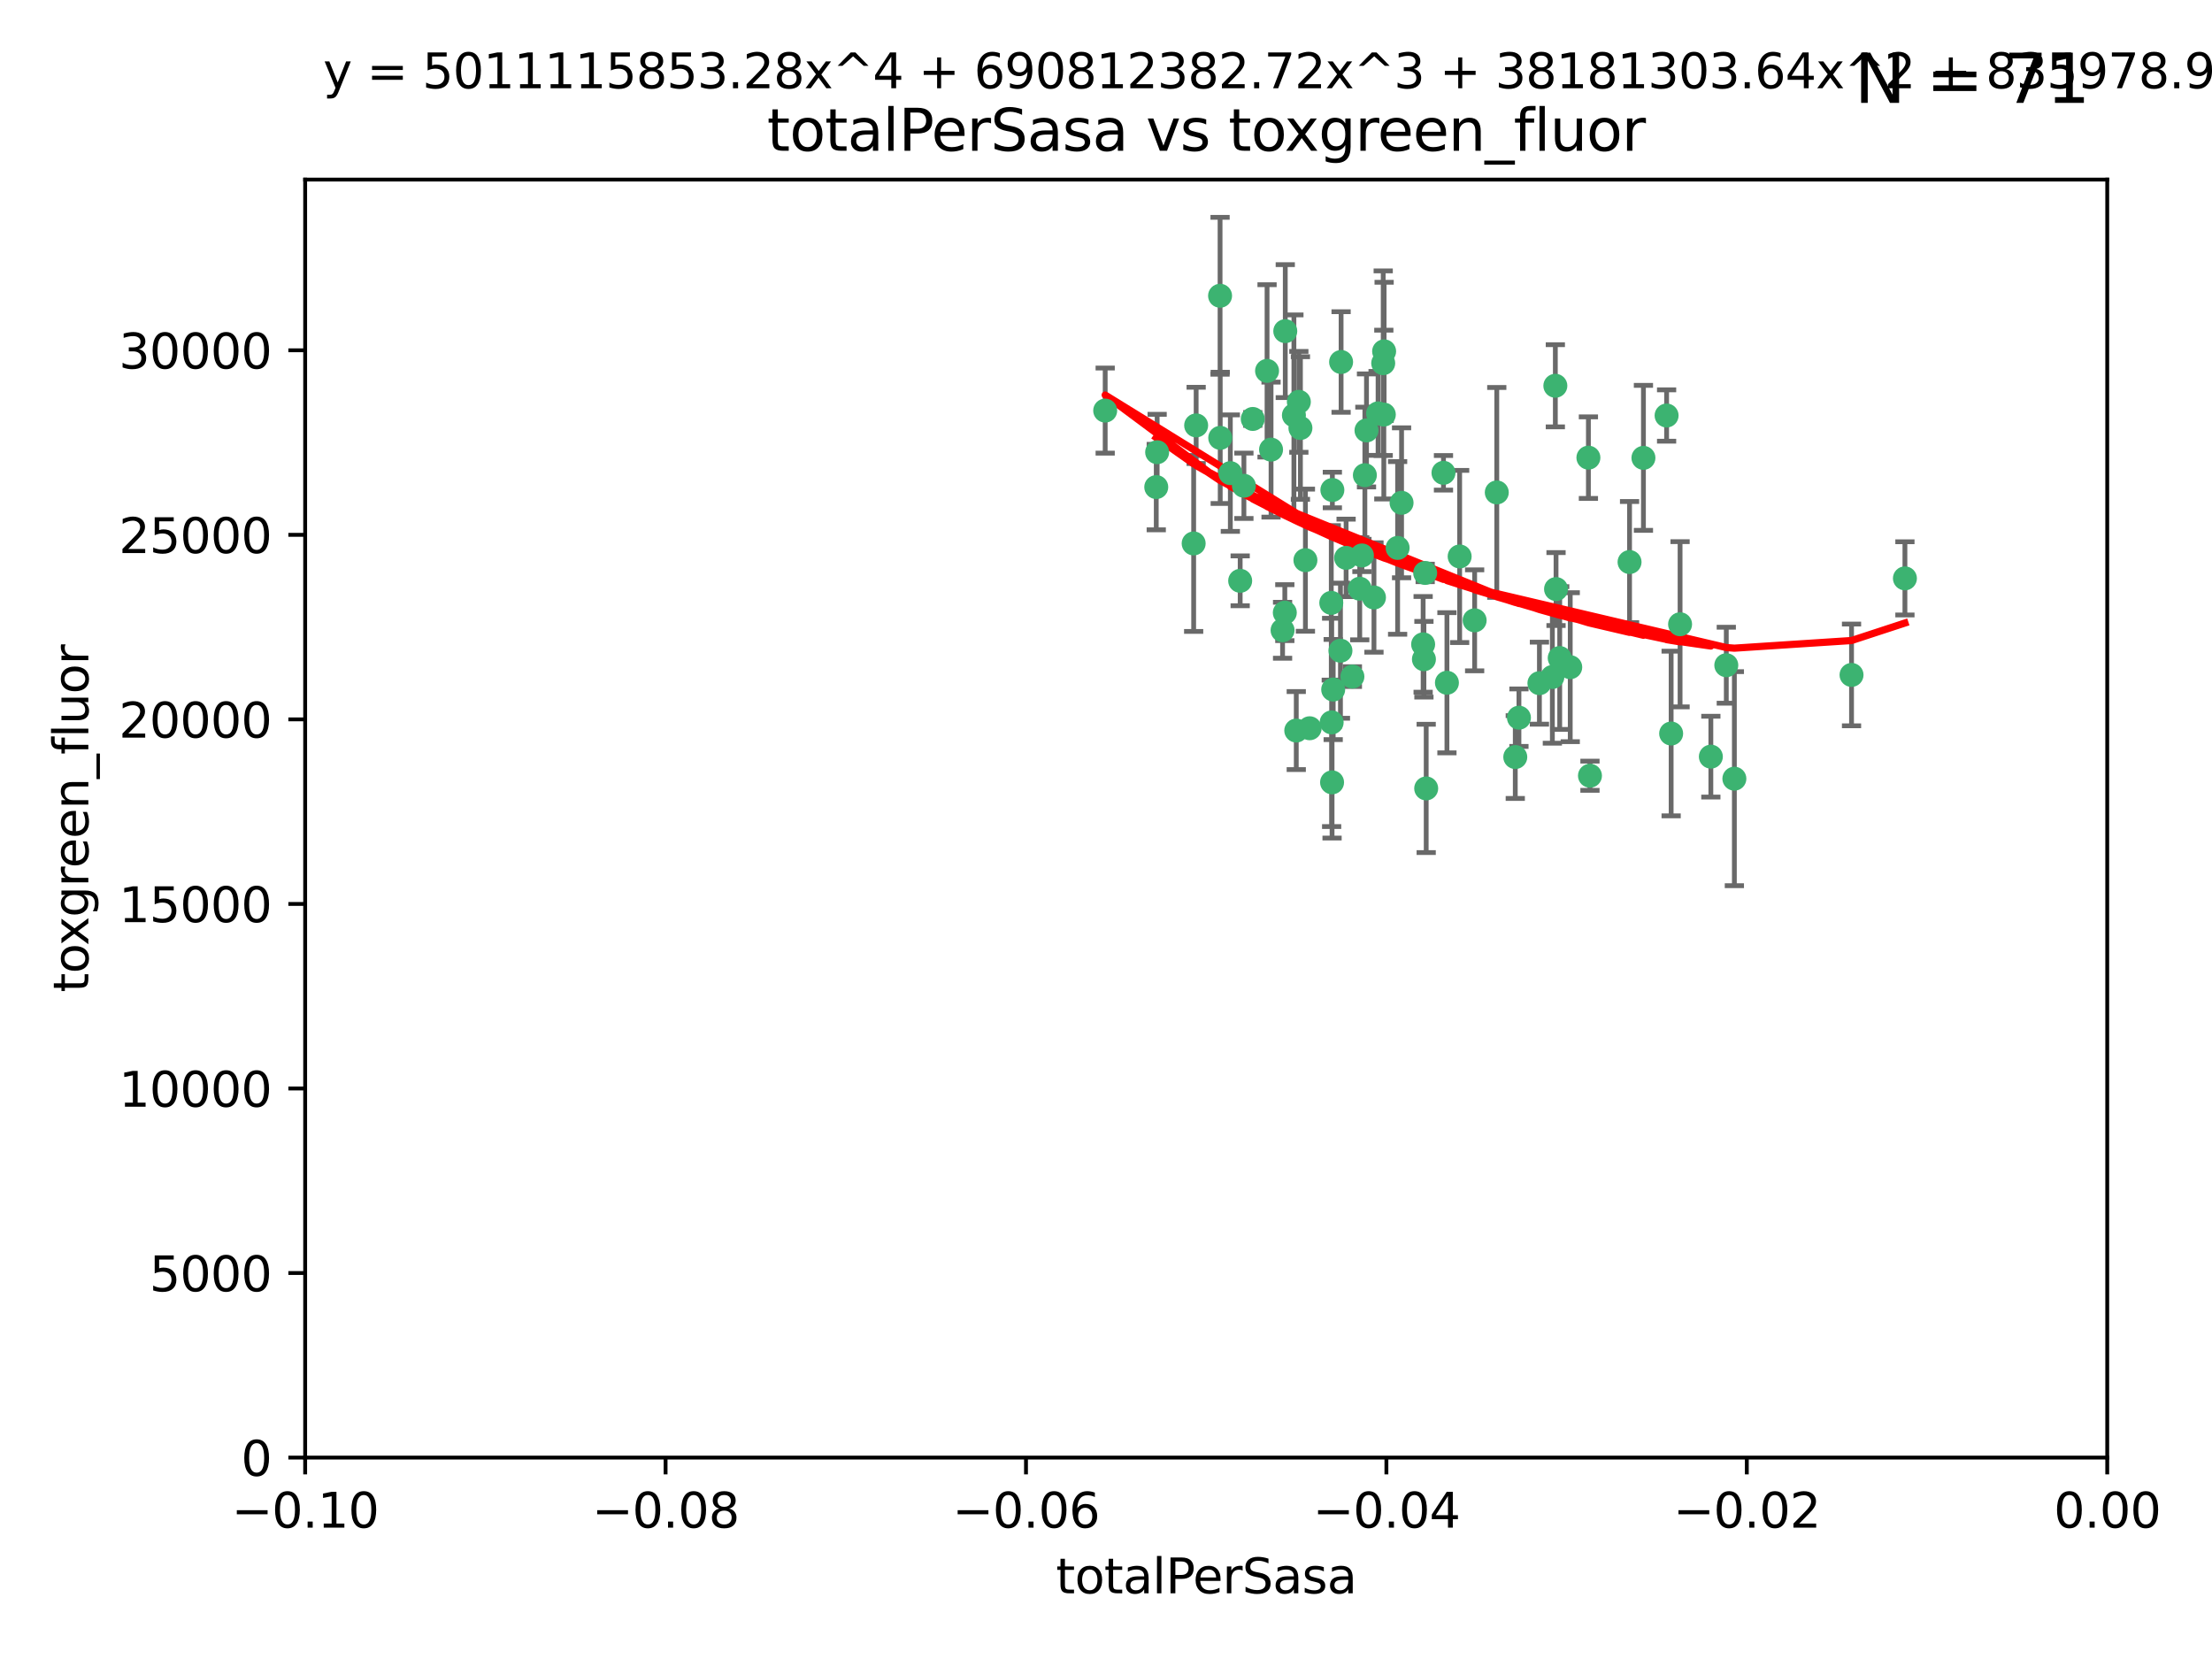 <?xml version="1.0" encoding="utf-8" standalone="no"?>
<!DOCTYPE svg PUBLIC "-//W3C//DTD SVG 1.1//EN"
  "http://www.w3.org/Graphics/SVG/1.1/DTD/svg11.dtd">
<svg xmlns:xlink="http://www.w3.org/1999/xlink" width="460.8pt" height="345.6pt" viewBox="0 0 460.8 345.6" xmlns="http://www.w3.org/2000/svg" version="1.1">
 <defs>
  <style type="text/css">*{stroke-linejoin: round; stroke-linecap: butt}</style>
 </defs>
 <g id="figure_1">
  <g id="patch_1">
   <path d="M 0 345.6 
L 460.8 345.6 
L 460.8 0 
L 0 0 
z
" style="fill: #ffffff"/>
  </g>
  <g id="axes_1">
   <g id="patch_2">
    <path d="M 63.571 303.64 
L 438.975 303.64 
L 438.975 37.411 
L 63.571 37.411 
z
" style="fill: #ffffff"/>
   </g>
   <g id="PathCollection_1">
    <defs>
     <path id="m25e630d4f0" d="M 0 1.118 
C 0.297 1.118 0.581 1 0.791 0.791 
C 1 0.581 1.118 0.297 1.118 0 
C 1.118 -0.297 1 -0.581 0.791 -0.791 
C 0.581 -1 0.297 -1.118 0 -1.118 
C -0.297 -1.118 -0.581 -1 -0.791 -0.791 
C -1 -0.581 -1.118 -0.297 -1.118 0 
C -1.118 0.297 -1 0.581 -0.791 0.791 
C -0.581 1 -0.297 1.118 0 1.118 
z
" style="stroke: #3cb371"/>
    </defs>
    <g clip-path="url(#p976c920e36)">
     <use xlink:href="#m25e630d4f0" x="240.869" y="101.468" style="fill: #3cb371; stroke: #3cb371"/>
     <use xlink:href="#m25e630d4f0" x="248.661" y="113.209" style="fill: #3cb371; stroke: #3cb371"/>
     <use xlink:href="#m25e630d4f0" x="241.055" y="94.202" style="fill: #3cb371; stroke: #3cb371"/>
     <use xlink:href="#m25e630d4f0" x="254.195" y="91.216" style="fill: #3cb371; stroke: #3cb371"/>
     <use xlink:href="#m25e630d4f0" x="230.231" y="85.534" style="fill: #3cb371; stroke: #3cb371"/>
     <use xlink:href="#m25e630d4f0" x="279.375" y="75.411" style="fill: #3cb371; stroke: #3cb371"/>
     <use xlink:href="#m25e630d4f0" x="270.573" y="83.709" style="fill: #3cb371; stroke: #3cb371"/>
     <use xlink:href="#m25e630d4f0" x="284.327" y="98.99" style="fill: #3cb371; stroke: #3cb371"/>
     <use xlink:href="#m25e630d4f0" x="267.746" y="68.982" style="fill: #3cb371; stroke: #3cb371"/>
     <use xlink:href="#m25e630d4f0" x="277.33" y="125.588" style="fill: #3cb371; stroke: #3cb371"/>
     <use xlink:href="#m25e630d4f0" x="283.714" y="115.714" style="fill: #3cb371; stroke: #3cb371"/>
     <use xlink:href="#m25e630d4f0" x="279.241" y="135.552" style="fill: #3cb371; stroke: #3cb371"/>
     <use xlink:href="#m25e630d4f0" x="263.952" y="77.26" style="fill: #3cb371; stroke: #3cb371"/>
     <use xlink:href="#m25e630d4f0" x="296.465" y="134.228" style="fill: #3cb371; stroke: #3cb371"/>
     <use xlink:href="#m25e630d4f0" x="277.405" y="150.489" style="fill: #3cb371; stroke: #3cb371"/>
     <use xlink:href="#m25e630d4f0" x="283.258" y="122.642" style="fill: #3cb371; stroke: #3cb371"/>
     <use xlink:href="#m25e630d4f0" x="254.163" y="61.614" style="fill: #3cb371; stroke: #3cb371"/>
     <use xlink:href="#m25e630d4f0" x="269.545" y="86.51" style="fill: #3cb371; stroke: #3cb371"/>
     <use xlink:href="#m25e630d4f0" x="272.826" y="151.709" style="fill: #3cb371; stroke: #3cb371"/>
     <use xlink:href="#m25e630d4f0" x="291.149" y="114.141" style="fill: #3cb371; stroke: #3cb371"/>
     <use xlink:href="#m25e630d4f0" x="277.728" y="143.643" style="fill: #3cb371; stroke: #3cb371"/>
     <use xlink:href="#m25e630d4f0" x="300.702" y="98.495" style="fill: #3cb371; stroke: #3cb371"/>
     <use xlink:href="#m25e630d4f0" x="280.418" y="116.213" style="fill: #3cb371; stroke: #3cb371"/>
     <use xlink:href="#m25e630d4f0" x="288.148" y="75.657" style="fill: #3cb371; stroke: #3cb371"/>
     <use xlink:href="#m25e630d4f0" x="258.351" y="120.994" style="fill: #3cb371; stroke: #3cb371"/>
     <use xlink:href="#m25e630d4f0" x="296.891" y="119.355" style="fill: #3cb371; stroke: #3cb371"/>
     <use xlink:href="#m25e630d4f0" x="267.184" y="131.297" style="fill: #3cb371; stroke: #3cb371"/>
     <use xlink:href="#m25e630d4f0" x="287.08" y="86.113" style="fill: #3cb371; stroke: #3cb371"/>
     <use xlink:href="#m25e630d4f0" x="270.902" y="89.164" style="fill: #3cb371; stroke: #3cb371"/>
     <use xlink:href="#m25e630d4f0" x="270.035" y="152.188" style="fill: #3cb371; stroke: #3cb371"/>
     <use xlink:href="#m25e630d4f0" x="259.128" y="101.2" style="fill: #3cb371; stroke: #3cb371"/>
     <use xlink:href="#m25e630d4f0" x="277.556" y="102.076" style="fill: #3cb371; stroke: #3cb371"/>
     <use xlink:href="#m25e630d4f0" x="264.783" y="93.664" style="fill: #3cb371; stroke: #3cb371"/>
     <use xlink:href="#m25e630d4f0" x="249.18" y="88.619" style="fill: #3cb371; stroke: #3cb371"/>
     <use xlink:href="#m25e630d4f0" x="277.493" y="162.98" style="fill: #3cb371; stroke: #3cb371"/>
     <use xlink:href="#m25e630d4f0" x="281.728" y="140.946" style="fill: #3cb371; stroke: #3cb371"/>
     <use xlink:href="#m25e630d4f0" x="288.274" y="86.364" style="fill: #3cb371; stroke: #3cb371"/>
     <use xlink:href="#m25e630d4f0" x="271.942" y="116.695" style="fill: #3cb371; stroke: #3cb371"/>
     <use xlink:href="#m25e630d4f0" x="267.65" y="127.627" style="fill: #3cb371; stroke: #3cb371"/>
     <use xlink:href="#m25e630d4f0" x="260.973" y="87.275" style="fill: #3cb371; stroke: #3cb371"/>
     <use xlink:href="#m25e630d4f0" x="291.972" y="104.742" style="fill: #3cb371; stroke: #3cb371"/>
     <use xlink:href="#m25e630d4f0" x="296.63" y="137.333" style="fill: #3cb371; stroke: #3cb371"/>
     <use xlink:href="#m25e630d4f0" x="315.66" y="157.707" style="fill: #3cb371; stroke: #3cb371"/>
     <use xlink:href="#m25e630d4f0" x="301.422" y="142.231" style="fill: #3cb371; stroke: #3cb371"/>
     <use xlink:href="#m25e630d4f0" x="324.151" y="122.711" style="fill: #3cb371; stroke: #3cb371"/>
     <use xlink:href="#m25e630d4f0" x="288.338" y="73.19" style="fill: #3cb371; stroke: #3cb371"/>
     <use xlink:href="#m25e630d4f0" x="284.666" y="89.665" style="fill: #3cb371; stroke: #3cb371"/>
     <use xlink:href="#m25e630d4f0" x="256.303" y="98.564" style="fill: #3cb371; stroke: #3cb371"/>
     <use xlink:href="#m25e630d4f0" x="316.423" y="149.505" style="fill: #3cb371; stroke: #3cb371"/>
     <use xlink:href="#m25e630d4f0" x="286.223" y="124.466" style="fill: #3cb371; stroke: #3cb371"/>
     <use xlink:href="#m25e630d4f0" x="320.689" y="142.317" style="fill: #3cb371; stroke: #3cb371"/>
     <use xlink:href="#m25e630d4f0" x="324.917" y="137.081" style="fill: #3cb371; stroke: #3cb371"/>
     <use xlink:href="#m25e630d4f0" x="342.358" y="95.381" style="fill: #3cb371; stroke: #3cb371"/>
     <use xlink:href="#m25e630d4f0" x="311.807" y="102.582" style="fill: #3cb371; stroke: #3cb371"/>
     <use xlink:href="#m25e630d4f0" x="324.007" y="80.363" style="fill: #3cb371; stroke: #3cb371"/>
     <use xlink:href="#m25e630d4f0" x="307.195" y="129.227" style="fill: #3cb371; stroke: #3cb371"/>
     <use xlink:href="#m25e630d4f0" x="327.11" y="138.988" style="fill: #3cb371; stroke: #3cb371"/>
     <use xlink:href="#m25e630d4f0" x="297.102" y="164.244" style="fill: #3cb371; stroke: #3cb371"/>
     <use xlink:href="#m25e630d4f0" x="330.894" y="95.337" style="fill: #3cb371; stroke: #3cb371"/>
     <use xlink:href="#m25e630d4f0" x="339.466" y="117.087" style="fill: #3cb371; stroke: #3cb371"/>
     <use xlink:href="#m25e630d4f0" x="331.219" y="161.597" style="fill: #3cb371; stroke: #3cb371"/>
     <use xlink:href="#m25e630d4f0" x="348.13" y="152.807" style="fill: #3cb371; stroke: #3cb371"/>
     <use xlink:href="#m25e630d4f0" x="323.386" y="141.03" style="fill: #3cb371; stroke: #3cb371"/>
     <use xlink:href="#m25e630d4f0" x="349.991" y="130.043" style="fill: #3cb371; stroke: #3cb371"/>
     <use xlink:href="#m25e630d4f0" x="347.183" y="86.559" style="fill: #3cb371; stroke: #3cb371"/>
     <use xlink:href="#m25e630d4f0" x="356.402" y="157.623" style="fill: #3cb371; stroke: #3cb371"/>
     <use xlink:href="#m25e630d4f0" x="304.073" y="115.921" style="fill: #3cb371; stroke: #3cb371"/>
     <use xlink:href="#m25e630d4f0" x="359.619" y="138.579" style="fill: #3cb371; stroke: #3cb371"/>
     <use xlink:href="#m25e630d4f0" x="361.301" y="162.212" style="fill: #3cb371; stroke: #3cb371"/>
     <use xlink:href="#m25e630d4f0" x="385.708" y="140.599" style="fill: #3cb371; stroke: #3cb371"/>
     <use xlink:href="#m25e630d4f0" x="396.83" y="120.484" style="fill: #3cb371; stroke: #3cb371"/>
    </g>
   </g>
   <g id="matplotlib.axis_1">
    <g id="xtick_1">
     <g id="line2d_1">
      <defs>
       <path id="m73c16d9b4e" d="M 0 0 
L 0 3.5 
" style="stroke: #000000; stroke-width: 0.8"/>
      </defs>
      <g>
       <use xlink:href="#m73c16d9b4e" x="63.571" y="303.64" style="stroke: #000000; stroke-width: 0.8"/>
      </g>
     </g>
     <g id="text_1">
      <!-- −0.10 -->
      <g transform="translate(48.249 318.238)scale(0.1 -0.1)">
       <defs>
        <path id="DejaVuSans-2212" d="M 678 2272 
L 4684 2272 
L 4684 1741 
L 678 1741 
L 678 2272 
z
" transform="scale(0.016)"/>
        <path id="DejaVuSans-30" d="M 2034 4250 
Q 1547 4250 1301 3770 
Q 1056 3291 1056 2328 
Q 1056 1369 1301 889 
Q 1547 409 2034 409 
Q 2525 409 2770 889 
Q 3016 1369 3016 2328 
Q 3016 3291 2770 3770 
Q 2525 4250 2034 4250 
z
M 2034 4750 
Q 2819 4750 3233 4129 
Q 3647 3509 3647 2328 
Q 3647 1150 3233 529 
Q 2819 -91 2034 -91 
Q 1250 -91 836 529 
Q 422 1150 422 2328 
Q 422 3509 836 4129 
Q 1250 4750 2034 4750 
z
" transform="scale(0.016)"/>
        <path id="DejaVuSans-2e" d="M 684 794 
L 1344 794 
L 1344 0 
L 684 0 
L 684 794 
z
" transform="scale(0.016)"/>
        <path id="DejaVuSans-31" d="M 794 531 
L 1825 531 
L 1825 4091 
L 703 3866 
L 703 4441 
L 1819 4666 
L 2450 4666 
L 2450 531 
L 3481 531 
L 3481 0 
L 794 0 
L 794 531 
z
" transform="scale(0.016)"/>
       </defs>
       <use xlink:href="#DejaVuSans-2212"/>
       <use xlink:href="#DejaVuSans-30" x="83.789"/>
       <use xlink:href="#DejaVuSans-2e" x="147.412"/>
       <use xlink:href="#DejaVuSans-31" x="179.199"/>
       <use xlink:href="#DejaVuSans-30" x="242.822"/>
      </g>
     </g>
    </g>
    <g id="xtick_2">
     <g id="line2d_2">
      <g>
       <use xlink:href="#m73c16d9b4e" x="138.652" y="303.64" style="stroke: #000000; stroke-width: 0.8"/>
      </g>
     </g>
     <g id="text_2">
      <!-- −0.08 -->
      <g transform="translate(123.329 318.238)scale(0.1 -0.1)">
       <defs>
        <path id="DejaVuSans-38" d="M 2034 2216 
Q 1584 2216 1326 1975 
Q 1069 1734 1069 1313 
Q 1069 891 1326 650 
Q 1584 409 2034 409 
Q 2484 409 2743 651 
Q 3003 894 3003 1313 
Q 3003 1734 2745 1975 
Q 2488 2216 2034 2216 
z
M 1403 2484 
Q 997 2584 770 2862 
Q 544 3141 544 3541 
Q 544 4100 942 4425 
Q 1341 4750 2034 4750 
Q 2731 4750 3128 4425 
Q 3525 4100 3525 3541 
Q 3525 3141 3298 2862 
Q 3072 2584 2669 2484 
Q 3125 2378 3379 2068 
Q 3634 1759 3634 1313 
Q 3634 634 3220 271 
Q 2806 -91 2034 -91 
Q 1263 -91 848 271 
Q 434 634 434 1313 
Q 434 1759 690 2068 
Q 947 2378 1403 2484 
z
M 1172 3481 
Q 1172 3119 1398 2916 
Q 1625 2713 2034 2713 
Q 2441 2713 2670 2916 
Q 2900 3119 2900 3481 
Q 2900 3844 2670 4047 
Q 2441 4250 2034 4250 
Q 1625 4250 1398 4047 
Q 1172 3844 1172 3481 
z
" transform="scale(0.016)"/>
       </defs>
       <use xlink:href="#DejaVuSans-2212"/>
       <use xlink:href="#DejaVuSans-30" x="83.789"/>
       <use xlink:href="#DejaVuSans-2e" x="147.412"/>
       <use xlink:href="#DejaVuSans-30" x="179.199"/>
       <use xlink:href="#DejaVuSans-38" x="242.822"/>
      </g>
     </g>
    </g>
    <g id="xtick_3">
     <g id="line2d_3">
      <g>
       <use xlink:href="#m73c16d9b4e" x="213.733" y="303.64" style="stroke: #000000; stroke-width: 0.8"/>
      </g>
     </g>
     <g id="text_3">
      <!-- −0.06 -->
      <g transform="translate(198.41 318.238)scale(0.1 -0.1)">
       <defs>
        <path id="DejaVuSans-36" d="M 2113 2584 
Q 1688 2584 1439 2293 
Q 1191 2003 1191 1497 
Q 1191 994 1439 701 
Q 1688 409 2113 409 
Q 2538 409 2786 701 
Q 3034 994 3034 1497 
Q 3034 2003 2786 2293 
Q 2538 2584 2113 2584 
z
M 3366 4563 
L 3366 3988 
Q 3128 4100 2886 4159 
Q 2644 4219 2406 4219 
Q 1781 4219 1451 3797 
Q 1122 3375 1075 2522 
Q 1259 2794 1537 2939 
Q 1816 3084 2150 3084 
Q 2853 3084 3261 2657 
Q 3669 2231 3669 1497 
Q 3669 778 3244 343 
Q 2819 -91 2113 -91 
Q 1303 -91 875 529 
Q 447 1150 447 2328 
Q 447 3434 972 4092 
Q 1497 4750 2381 4750 
Q 2619 4750 2861 4703 
Q 3103 4656 3366 4563 
z
" transform="scale(0.016)"/>
       </defs>
       <use xlink:href="#DejaVuSans-2212"/>
       <use xlink:href="#DejaVuSans-30" x="83.789"/>
       <use xlink:href="#DejaVuSans-2e" x="147.412"/>
       <use xlink:href="#DejaVuSans-30" x="179.199"/>
       <use xlink:href="#DejaVuSans-36" x="242.822"/>
      </g>
     </g>
    </g>
    <g id="xtick_4">
     <g id="line2d_4">
      <g>
       <use xlink:href="#m73c16d9b4e" x="288.813" y="303.64" style="stroke: #000000; stroke-width: 0.8"/>
      </g>
     </g>
     <g id="text_4">
      <!-- −0.04 -->
      <g transform="translate(273.491 318.238)scale(0.1 -0.1)">
       <defs>
        <path id="DejaVuSans-34" d="M 2419 4116 
L 825 1625 
L 2419 1625 
L 2419 4116 
z
M 2253 4666 
L 3047 4666 
L 3047 1625 
L 3713 1625 
L 3713 1100 
L 3047 1100 
L 3047 0 
L 2419 0 
L 2419 1100 
L 313 1100 
L 313 1709 
L 2253 4666 
z
" transform="scale(0.016)"/>
       </defs>
       <use xlink:href="#DejaVuSans-2212"/>
       <use xlink:href="#DejaVuSans-30" x="83.789"/>
       <use xlink:href="#DejaVuSans-2e" x="147.412"/>
       <use xlink:href="#DejaVuSans-30" x="179.199"/>
       <use xlink:href="#DejaVuSans-34" x="242.822"/>
      </g>
     </g>
    </g>
    <g id="xtick_5">
     <g id="line2d_5">
      <g>
       <use xlink:href="#m73c16d9b4e" x="363.894" y="303.64" style="stroke: #000000; stroke-width: 0.8"/>
      </g>
     </g>
     <g id="text_5">
      <!-- −0.02 -->
      <g transform="translate(348.572 318.238)scale(0.1 -0.1)">
       <defs>
        <path id="DejaVuSans-32" d="M 1228 531 
L 3431 531 
L 3431 0 
L 469 0 
L 469 531 
Q 828 903 1448 1529 
Q 2069 2156 2228 2338 
Q 2531 2678 2651 2914 
Q 2772 3150 2772 3378 
Q 2772 3750 2511 3984 
Q 2250 4219 1831 4219 
Q 1534 4219 1204 4116 
Q 875 4013 500 3803 
L 500 4441 
Q 881 4594 1212 4672 
Q 1544 4750 1819 4750 
Q 2544 4750 2975 4387 
Q 3406 4025 3406 3419 
Q 3406 3131 3298 2873 
Q 3191 2616 2906 2266 
Q 2828 2175 2409 1742 
Q 1991 1309 1228 531 
z
" transform="scale(0.016)"/>
       </defs>
       <use xlink:href="#DejaVuSans-2212"/>
       <use xlink:href="#DejaVuSans-30" x="83.789"/>
       <use xlink:href="#DejaVuSans-2e" x="147.412"/>
       <use xlink:href="#DejaVuSans-30" x="179.199"/>
       <use xlink:href="#DejaVuSans-32" x="242.822"/>
      </g>
     </g>
    </g>
    <g id="xtick_6">
     <g id="line2d_6">
      <g>
       <use xlink:href="#m73c16d9b4e" x="438.975" y="303.64" style="stroke: #000000; stroke-width: 0.8"/>
      </g>
     </g>
     <g id="text_6">
      <!-- 0.00 -->
      <g transform="translate(427.842 318.238)scale(0.1 -0.1)">
       <use xlink:href="#DejaVuSans-30"/>
       <use xlink:href="#DejaVuSans-2e" x="63.623"/>
       <use xlink:href="#DejaVuSans-30" x="95.41"/>
       <use xlink:href="#DejaVuSans-30" x="159.033"/>
      </g>
     </g>
    </g>
    <g id="text_7">
     <!-- totalPerSasa -->
     <g transform="translate(219.968 331.917)scale(0.1 -0.1)">
      <defs>
       <path id="DejaVuSans-74" d="M 1172 4494 
L 1172 3500 
L 2356 3500 
L 2356 3053 
L 1172 3053 
L 1172 1153 
Q 1172 725 1289 603 
Q 1406 481 1766 481 
L 2356 481 
L 2356 0 
L 1766 0 
Q 1100 0 847 248 
Q 594 497 594 1153 
L 594 3053 
L 172 3053 
L 172 3500 
L 594 3500 
L 594 4494 
L 1172 4494 
z
" transform="scale(0.016)"/>
       <path id="DejaVuSans-6f" d="M 1959 3097 
Q 1497 3097 1228 2736 
Q 959 2375 959 1747 
Q 959 1119 1226 758 
Q 1494 397 1959 397 
Q 2419 397 2687 759 
Q 2956 1122 2956 1747 
Q 2956 2369 2687 2733 
Q 2419 3097 1959 3097 
z
M 1959 3584 
Q 2709 3584 3137 3096 
Q 3566 2609 3566 1747 
Q 3566 888 3137 398 
Q 2709 -91 1959 -91 
Q 1206 -91 779 398 
Q 353 888 353 1747 
Q 353 2609 779 3096 
Q 1206 3584 1959 3584 
z
" transform="scale(0.016)"/>
       <path id="DejaVuSans-61" d="M 2194 1759 
Q 1497 1759 1228 1600 
Q 959 1441 959 1056 
Q 959 750 1161 570 
Q 1363 391 1709 391 
Q 2188 391 2477 730 
Q 2766 1069 2766 1631 
L 2766 1759 
L 2194 1759 
z
M 3341 1997 
L 3341 0 
L 2766 0 
L 2766 531 
Q 2569 213 2275 61 
Q 1981 -91 1556 -91 
Q 1019 -91 701 211 
Q 384 513 384 1019 
Q 384 1609 779 1909 
Q 1175 2209 1959 2209 
L 2766 2209 
L 2766 2266 
Q 2766 2663 2505 2880 
Q 2244 3097 1772 3097 
Q 1472 3097 1187 3025 
Q 903 2953 641 2809 
L 641 3341 
Q 956 3463 1253 3523 
Q 1550 3584 1831 3584 
Q 2591 3584 2966 3190 
Q 3341 2797 3341 1997 
z
" transform="scale(0.016)"/>
       <path id="DejaVuSans-6c" d="M 603 4863 
L 1178 4863 
L 1178 0 
L 603 0 
L 603 4863 
z
" transform="scale(0.016)"/>
       <path id="DejaVuSans-50" d="M 1259 4147 
L 1259 2394 
L 2053 2394 
Q 2494 2394 2734 2622 
Q 2975 2850 2975 3272 
Q 2975 3691 2734 3919 
Q 2494 4147 2053 4147 
L 1259 4147 
z
M 628 4666 
L 2053 4666 
Q 2838 4666 3239 4311 
Q 3641 3956 3641 3272 
Q 3641 2581 3239 2228 
Q 2838 1875 2053 1875 
L 1259 1875 
L 1259 0 
L 628 0 
L 628 4666 
z
" transform="scale(0.016)"/>
       <path id="DejaVuSans-65" d="M 3597 1894 
L 3597 1613 
L 953 1613 
Q 991 1019 1311 708 
Q 1631 397 2203 397 
Q 2534 397 2845 478 
Q 3156 559 3463 722 
L 3463 178 
Q 3153 47 2828 -22 
Q 2503 -91 2169 -91 
Q 1331 -91 842 396 
Q 353 884 353 1716 
Q 353 2575 817 3079 
Q 1281 3584 2069 3584 
Q 2775 3584 3186 3129 
Q 3597 2675 3597 1894 
z
M 3022 2063 
Q 3016 2534 2758 2815 
Q 2500 3097 2075 3097 
Q 1594 3097 1305 2825 
Q 1016 2553 972 2059 
L 3022 2063 
z
" transform="scale(0.016)"/>
       <path id="DejaVuSans-72" d="M 2631 2963 
Q 2534 3019 2420 3045 
Q 2306 3072 2169 3072 
Q 1681 3072 1420 2755 
Q 1159 2438 1159 1844 
L 1159 0 
L 581 0 
L 581 3500 
L 1159 3500 
L 1159 2956 
Q 1341 3275 1631 3429 
Q 1922 3584 2338 3584 
Q 2397 3584 2469 3576 
Q 2541 3569 2628 3553 
L 2631 2963 
z
" transform="scale(0.016)"/>
       <path id="DejaVuSans-53" d="M 3425 4513 
L 3425 3897 
Q 3066 4069 2747 4153 
Q 2428 4238 2131 4238 
Q 1616 4238 1336 4038 
Q 1056 3838 1056 3469 
Q 1056 3159 1242 3001 
Q 1428 2844 1947 2747 
L 2328 2669 
Q 3034 2534 3370 2195 
Q 3706 1856 3706 1288 
Q 3706 609 3251 259 
Q 2797 -91 1919 -91 
Q 1588 -91 1214 -16 
Q 841 59 441 206 
L 441 856 
Q 825 641 1194 531 
Q 1563 422 1919 422 
Q 2459 422 2753 634 
Q 3047 847 3047 1241 
Q 3047 1584 2836 1778 
Q 2625 1972 2144 2069 
L 1759 2144 
Q 1053 2284 737 2584 
Q 422 2884 422 3419 
Q 422 4038 858 4394 
Q 1294 4750 2059 4750 
Q 2388 4750 2728 4690 
Q 3069 4631 3425 4513 
z
" transform="scale(0.016)"/>
       <path id="DejaVuSans-73" d="M 2834 3397 
L 2834 2853 
Q 2591 2978 2328 3040 
Q 2066 3103 1784 3103 
Q 1356 3103 1142 2972 
Q 928 2841 928 2578 
Q 928 2378 1081 2264 
Q 1234 2150 1697 2047 
L 1894 2003 
Q 2506 1872 2764 1633 
Q 3022 1394 3022 966 
Q 3022 478 2636 193 
Q 2250 -91 1575 -91 
Q 1294 -91 989 -36 
Q 684 19 347 128 
L 347 722 
Q 666 556 975 473 
Q 1284 391 1588 391 
Q 1994 391 2212 530 
Q 2431 669 2431 922 
Q 2431 1156 2273 1281 
Q 2116 1406 1581 1522 
L 1381 1569 
Q 847 1681 609 1914 
Q 372 2147 372 2553 
Q 372 3047 722 3315 
Q 1072 3584 1716 3584 
Q 2034 3584 2315 3537 
Q 2597 3491 2834 3397 
z
" transform="scale(0.016)"/>
      </defs>
      <use xlink:href="#DejaVuSans-74"/>
      <use xlink:href="#DejaVuSans-6f" x="39.209"/>
      <use xlink:href="#DejaVuSans-74" x="100.391"/>
      <use xlink:href="#DejaVuSans-61" x="139.6"/>
      <use xlink:href="#DejaVuSans-6c" x="200.879"/>
      <use xlink:href="#DejaVuSans-50" x="228.662"/>
      <use xlink:href="#DejaVuSans-65" x="285.34"/>
      <use xlink:href="#DejaVuSans-72" x="346.863"/>
      <use xlink:href="#DejaVuSans-53" x="387.977"/>
      <use xlink:href="#DejaVuSans-61" x="451.453"/>
      <use xlink:href="#DejaVuSans-73" x="512.732"/>
      <use xlink:href="#DejaVuSans-61" x="564.832"/>
     </g>
    </g>
   </g>
   <g id="matplotlib.axis_2">
    <g id="ytick_1">
     <g id="line2d_7">
      <defs>
       <path id="m91a244f0ff" d="M 0 0 
L -3.5 0 
" style="stroke: #000000; stroke-width: 0.8"/>
      </defs>
      <g>
       <use xlink:href="#m91a244f0ff" x="63.571" y="303.64" style="stroke: #000000; stroke-width: 0.8"/>
      </g>
     </g>
     <g id="text_8">
      <!-- 0 -->
      <g transform="translate(50.209 307.439)scale(0.1 -0.1)">
       <use xlink:href="#DejaVuSans-30"/>
      </g>
     </g>
    </g>
    <g id="ytick_2">
     <g id="line2d_8">
      <g>
       <use xlink:href="#m91a244f0ff" x="63.571" y="265.195" style="stroke: #000000; stroke-width: 0.8"/>
      </g>
     </g>
     <g id="text_9">
      <!-- 5000 -->
      <g transform="translate(31.121 268.994)scale(0.1 -0.1)">
       <defs>
        <path id="DejaVuSans-35" d="M 691 4666 
L 3169 4666 
L 3169 4134 
L 1269 4134 
L 1269 2991 
Q 1406 3038 1543 3061 
Q 1681 3084 1819 3084 
Q 2600 3084 3056 2656 
Q 3513 2228 3513 1497 
Q 3513 744 3044 326 
Q 2575 -91 1722 -91 
Q 1428 -91 1123 -41 
Q 819 9 494 109 
L 494 744 
Q 775 591 1075 516 
Q 1375 441 1709 441 
Q 2250 441 2565 725 
Q 2881 1009 2881 1497 
Q 2881 1984 2565 2268 
Q 2250 2553 1709 2553 
Q 1456 2553 1204 2497 
Q 953 2441 691 2322 
L 691 4666 
z
" transform="scale(0.016)"/>
       </defs>
       <use xlink:href="#DejaVuSans-35"/>
       <use xlink:href="#DejaVuSans-30" x="63.623"/>
       <use xlink:href="#DejaVuSans-30" x="127.246"/>
       <use xlink:href="#DejaVuSans-30" x="190.869"/>
      </g>
     </g>
    </g>
    <g id="ytick_3">
     <g id="line2d_9">
      <g>
       <use xlink:href="#m91a244f0ff" x="63.571" y="226.75" style="stroke: #000000; stroke-width: 0.8"/>
      </g>
     </g>
     <g id="text_10">
      <!-- 10000 -->
      <g transform="translate(24.759 230.549)scale(0.1 -0.1)">
       <use xlink:href="#DejaVuSans-31"/>
       <use xlink:href="#DejaVuSans-30" x="63.623"/>
       <use xlink:href="#DejaVuSans-30" x="127.246"/>
       <use xlink:href="#DejaVuSans-30" x="190.869"/>
       <use xlink:href="#DejaVuSans-30" x="254.492"/>
      </g>
     </g>
    </g>
    <g id="ytick_4">
     <g id="line2d_10">
      <g>
       <use xlink:href="#m91a244f0ff" x="63.571" y="188.305" style="stroke: #000000; stroke-width: 0.8"/>
      </g>
     </g>
     <g id="text_11">
      <!-- 15000 -->
      <g transform="translate(24.759 192.104)scale(0.1 -0.1)">
       <use xlink:href="#DejaVuSans-31"/>
       <use xlink:href="#DejaVuSans-35" x="63.623"/>
       <use xlink:href="#DejaVuSans-30" x="127.246"/>
       <use xlink:href="#DejaVuSans-30" x="190.869"/>
       <use xlink:href="#DejaVuSans-30" x="254.492"/>
      </g>
     </g>
    </g>
    <g id="ytick_5">
     <g id="line2d_11">
      <g>
       <use xlink:href="#m91a244f0ff" x="63.571" y="149.86" style="stroke: #000000; stroke-width: 0.8"/>
      </g>
     </g>
     <g id="text_12">
      <!-- 20000 -->
      <g transform="translate(24.759 153.659)scale(0.1 -0.1)">
       <use xlink:href="#DejaVuSans-32"/>
       <use xlink:href="#DejaVuSans-30" x="63.623"/>
       <use xlink:href="#DejaVuSans-30" x="127.246"/>
       <use xlink:href="#DejaVuSans-30" x="190.869"/>
       <use xlink:href="#DejaVuSans-30" x="254.492"/>
      </g>
     </g>
    </g>
    <g id="ytick_6">
     <g id="line2d_12">
      <g>
       <use xlink:href="#m91a244f0ff" x="63.571" y="111.415" style="stroke: #000000; stroke-width: 0.8"/>
      </g>
     </g>
     <g id="text_13">
      <!-- 25000 -->
      <g transform="translate(24.759 115.214)scale(0.1 -0.1)">
       <use xlink:href="#DejaVuSans-32"/>
       <use xlink:href="#DejaVuSans-35" x="63.623"/>
       <use xlink:href="#DejaVuSans-30" x="127.246"/>
       <use xlink:href="#DejaVuSans-30" x="190.869"/>
       <use xlink:href="#DejaVuSans-30" x="254.492"/>
      </g>
     </g>
    </g>
    <g id="ytick_7">
     <g id="line2d_13">
      <g>
       <use xlink:href="#m91a244f0ff" x="63.571" y="72.97" style="stroke: #000000; stroke-width: 0.8"/>
      </g>
     </g>
     <g id="text_14">
      <!-- 30000 -->
      <g transform="translate(24.759 76.769)scale(0.1 -0.1)">
       <defs>
        <path id="DejaVuSans-33" d="M 2597 2516 
Q 3050 2419 3304 2112 
Q 3559 1806 3559 1356 
Q 3559 666 3084 287 
Q 2609 -91 1734 -91 
Q 1441 -91 1130 -33 
Q 819 25 488 141 
L 488 750 
Q 750 597 1062 519 
Q 1375 441 1716 441 
Q 2309 441 2620 675 
Q 2931 909 2931 1356 
Q 2931 1769 2642 2001 
Q 2353 2234 1838 2234 
L 1294 2234 
L 1294 2753 
L 1863 2753 
Q 2328 2753 2575 2939 
Q 2822 3125 2822 3475 
Q 2822 3834 2567 4026 
Q 2313 4219 1838 4219 
Q 1578 4219 1281 4162 
Q 984 4106 628 3988 
L 628 4550 
Q 988 4650 1302 4700 
Q 1616 4750 1894 4750 
Q 2613 4750 3031 4423 
Q 3450 4097 3450 3541 
Q 3450 3153 3228 2886 
Q 3006 2619 2597 2516 
z
" transform="scale(0.016)"/>
       </defs>
       <use xlink:href="#DejaVuSans-33"/>
       <use xlink:href="#DejaVuSans-30" x="63.623"/>
       <use xlink:href="#DejaVuSans-30" x="127.246"/>
       <use xlink:href="#DejaVuSans-30" x="190.869"/>
       <use xlink:href="#DejaVuSans-30" x="254.492"/>
      </g>
     </g>
    </g>
    <g id="text_15">
     <!-- toxgreen_fluor -->
     <g transform="translate(18.401 206.72)rotate(-90)scale(0.1 -0.1)">
      <defs>
       <path id="DejaVuSans-78" d="M 3513 3500 
L 2247 1797 
L 3578 0 
L 2900 0 
L 1881 1375 
L 863 0 
L 184 0 
L 1544 1831 
L 300 3500 
L 978 3500 
L 1906 2253 
L 2834 3500 
L 3513 3500 
z
" transform="scale(0.016)"/>
       <path id="DejaVuSans-67" d="M 2906 1791 
Q 2906 2416 2648 2759 
Q 2391 3103 1925 3103 
Q 1463 3103 1205 2759 
Q 947 2416 947 1791 
Q 947 1169 1205 825 
Q 1463 481 1925 481 
Q 2391 481 2648 825 
Q 2906 1169 2906 1791 
z
M 3481 434 
Q 3481 -459 3084 -895 
Q 2688 -1331 1869 -1331 
Q 1566 -1331 1297 -1286 
Q 1028 -1241 775 -1147 
L 775 -588 
Q 1028 -725 1275 -790 
Q 1522 -856 1778 -856 
Q 2344 -856 2625 -561 
Q 2906 -266 2906 331 
L 2906 616 
Q 2728 306 2450 153 
Q 2172 0 1784 0 
Q 1141 0 747 490 
Q 353 981 353 1791 
Q 353 2603 747 3093 
Q 1141 3584 1784 3584 
Q 2172 3584 2450 3431 
Q 2728 3278 2906 2969 
L 2906 3500 
L 3481 3500 
L 3481 434 
z
" transform="scale(0.016)"/>
       <path id="DejaVuSans-6e" d="M 3513 2113 
L 3513 0 
L 2938 0 
L 2938 2094 
Q 2938 2591 2744 2837 
Q 2550 3084 2163 3084 
Q 1697 3084 1428 2787 
Q 1159 2491 1159 1978 
L 1159 0 
L 581 0 
L 581 3500 
L 1159 3500 
L 1159 2956 
Q 1366 3272 1645 3428 
Q 1925 3584 2291 3584 
Q 2894 3584 3203 3211 
Q 3513 2838 3513 2113 
z
" transform="scale(0.016)"/>
       <path id="DejaVuSans-5f" d="M 3263 -1063 
L 3263 -1509 
L -63 -1509 
L -63 -1063 
L 3263 -1063 
z
" transform="scale(0.016)"/>
       <path id="DejaVuSans-66" d="M 2375 4863 
L 2375 4384 
L 1825 4384 
Q 1516 4384 1395 4259 
Q 1275 4134 1275 3809 
L 1275 3500 
L 2222 3500 
L 2222 3053 
L 1275 3053 
L 1275 0 
L 697 0 
L 697 3053 
L 147 3053 
L 147 3500 
L 697 3500 
L 697 3744 
Q 697 4328 969 4595 
Q 1241 4863 1831 4863 
L 2375 4863 
z
" transform="scale(0.016)"/>
       <path id="DejaVuSans-75" d="M 544 1381 
L 544 3500 
L 1119 3500 
L 1119 1403 
Q 1119 906 1312 657 
Q 1506 409 1894 409 
Q 2359 409 2629 706 
Q 2900 1003 2900 1516 
L 2900 3500 
L 3475 3500 
L 3475 0 
L 2900 0 
L 2900 538 
Q 2691 219 2414 64 
Q 2138 -91 1772 -91 
Q 1169 -91 856 284 
Q 544 659 544 1381 
z
M 1991 3584 
L 1991 3584 
z
" transform="scale(0.016)"/>
      </defs>
      <use xlink:href="#DejaVuSans-74"/>
      <use xlink:href="#DejaVuSans-6f" x="39.209"/>
      <use xlink:href="#DejaVuSans-78" x="97.266"/>
      <use xlink:href="#DejaVuSans-67" x="156.445"/>
      <use xlink:href="#DejaVuSans-72" x="219.922"/>
      <use xlink:href="#DejaVuSans-65" x="258.785"/>
      <use xlink:href="#DejaVuSans-65" x="320.309"/>
      <use xlink:href="#DejaVuSans-6e" x="381.832"/>
      <use xlink:href="#DejaVuSans-5f" x="445.211"/>
      <use xlink:href="#DejaVuSans-66" x="495.211"/>
      <use xlink:href="#DejaVuSans-6c" x="530.416"/>
      <use xlink:href="#DejaVuSans-75" x="558.199"/>
      <use xlink:href="#DejaVuSans-6f" x="621.578"/>
      <use xlink:href="#DejaVuSans-72" x="682.76"/>
     </g>
    </g>
   </g>
   <g id="LineCollection_1">
    <path d="M 240.869 110.372 
L 240.869 92.564 
" clip-path="url(#p976c920e36)" style="fill: none; stroke: #696969"/>
    <path d="M 248.661 131.54 
L 248.661 94.878 
" clip-path="url(#p976c920e36)" style="fill: none; stroke: #696969"/>
    <path d="M 241.055 102.092 
L 241.055 86.312 
" clip-path="url(#p976c920e36)" style="fill: none; stroke: #696969"/>
    <path d="M 254.195 104.885 
L 254.195 77.547 
" clip-path="url(#p976c920e36)" style="fill: none; stroke: #696969"/>
    <path d="M 230.231 94.397 
L 230.231 76.671 
" clip-path="url(#p976c920e36)" style="fill: none; stroke: #696969"/>
    <path d="M 279.375 85.887 
L 279.375 64.935 
" clip-path="url(#p976c920e36)" style="fill: none; stroke: #696969"/>
    <path d="M 270.573 94.216 
L 270.573 73.202 
" clip-path="url(#p976c920e36)" style="fill: none; stroke: #696969"/>
    <path d="M 284.327 113.16 
L 284.327 84.82 
" clip-path="url(#p976c920e36)" style="fill: none; stroke: #696969"/>
    <path d="M 267.746 82.829 
L 267.746 55.134 
" clip-path="url(#p976c920e36)" style="fill: none; stroke: #696969"/>
    <path d="M 277.33 141.679 
L 277.33 109.496 
" clip-path="url(#p976c920e36)" style="fill: none; stroke: #696969"/>
    <path d="M 283.714 119.079 
L 283.714 112.349 
" clip-path="url(#p976c920e36)" style="fill: none; stroke: #696969"/>
    <path d="M 279.241 149.625 
L 279.241 121.48 
" clip-path="url(#p976c920e36)" style="fill: none; stroke: #696969"/>
    <path d="M 263.952 95.211 
L 263.952 59.31 
" clip-path="url(#p976c920e36)" style="fill: none; stroke: #696969"/>
    <path d="M 296.465 144.19 
L 296.465 124.265 
" clip-path="url(#p976c920e36)" style="fill: none; stroke: #696969"/>
    <path d="M 277.405 172.182 
L 277.405 128.796 
" clip-path="url(#p976c920e36)" style="fill: none; stroke: #696969"/>
    <path d="M 283.258 133.287 
L 283.258 111.997 
" clip-path="url(#p976c920e36)" style="fill: none; stroke: #696969"/>
    <path d="M 254.163 77.955 
L 254.163 45.272 
" clip-path="url(#p976c920e36)" style="fill: none; stroke: #696969"/>
    <path d="M 269.545 107.42 
L 269.545 65.6 
" clip-path="url(#p976c920e36)" style="fill: none; stroke: #696969"/>
    <path d="M 272.826 152.284 
L 272.826 151.134 
" clip-path="url(#p976c920e36)" style="fill: none; stroke: #696969"/>
    <path d="M 291.149 132.129 
L 291.149 96.152 
" clip-path="url(#p976c920e36)" style="fill: none; stroke: #696969"/>
    <path d="M 277.728 154.076 
L 277.728 133.21 
" clip-path="url(#p976c920e36)" style="fill: none; stroke: #696969"/>
    <path d="M 300.702 102.092 
L 300.702 94.897 
" clip-path="url(#p976c920e36)" style="fill: none; stroke: #696969"/>
    <path d="M 280.418 124.279 
L 280.418 108.147 
" clip-path="url(#p976c920e36)" style="fill: none; stroke: #696969"/>
    <path d="M 288.148 94.881 
L 288.148 56.432 
" clip-path="url(#p976c920e36)" style="fill: none; stroke: #696969"/>
    <path d="M 258.351 126.186 
L 258.351 115.801 
" clip-path="url(#p976c920e36)" style="fill: none; stroke: #696969"/>
    <path d="M 296.891 121.182 
L 296.891 117.527 
" clip-path="url(#p976c920e36)" style="fill: none; stroke: #696969"/>
    <path d="M 267.184 137.123 
L 267.184 125.47 
" clip-path="url(#p976c920e36)" style="fill: none; stroke: #696969"/>
    <path d="M 287.08 94.856 
L 287.08 77.37 
" clip-path="url(#p976c920e36)" style="fill: none; stroke: #696969"/>
    <path d="M 270.902 104.019 
L 270.902 74.308 
" clip-path="url(#p976c920e36)" style="fill: none; stroke: #696969"/>
    <path d="M 270.035 160.312 
L 270.035 144.065 
" clip-path="url(#p976c920e36)" style="fill: none; stroke: #696969"/>
    <path d="M 259.128 108.006 
L 259.128 94.394 
" clip-path="url(#p976c920e36)" style="fill: none; stroke: #696969"/>
    <path d="M 277.556 105.78 
L 277.556 98.372 
" clip-path="url(#p976c920e36)" style="fill: none; stroke: #696969"/>
    <path d="M 264.783 107.725 
L 264.783 79.603 
" clip-path="url(#p976c920e36)" style="fill: none; stroke: #696969"/>
    <path d="M 249.18 96.56 
L 249.18 80.678 
" clip-path="url(#p976c920e36)" style="fill: none; stroke: #696969"/>
    <path d="M 277.493 174.582 
L 277.493 151.377 
" clip-path="url(#p976c920e36)" style="fill: none; stroke: #696969"/>
    <path d="M 281.728 143.008 
L 281.728 138.883 
" clip-path="url(#p976c920e36)" style="fill: none; stroke: #696969"/>
    <path d="M 288.274 103.946 
L 288.274 68.783 
" clip-path="url(#p976c920e36)" style="fill: none; stroke: #696969"/>
    <path d="M 271.942 131.498 
L 271.942 101.892 
" clip-path="url(#p976c920e36)" style="fill: none; stroke: #696969"/>
    <path d="M 267.65 133.453 
L 267.65 121.8 
" clip-path="url(#p976c920e36)" style="fill: none; stroke: #696969"/>
    <path d="M 260.973 88.616 
L 260.973 85.933 
" clip-path="url(#p976c920e36)" style="fill: none; stroke: #696969"/>
    <path d="M 291.972 120.361 
L 291.972 89.123 
" clip-path="url(#p976c920e36)" style="fill: none; stroke: #696969"/>
    <path d="M 296.63 145.213 
L 296.63 129.454 
" clip-path="url(#p976c920e36)" style="fill: none; stroke: #696969"/>
    <path d="M 315.66 166.332 
L 315.66 149.083 
" clip-path="url(#p976c920e36)" style="fill: none; stroke: #696969"/>
    <path d="M 301.422 156.832 
L 301.422 127.629 
" clip-path="url(#p976c920e36)" style="fill: none; stroke: #696969"/>
    <path d="M 324.151 130.309 
L 324.151 115.113 
" clip-path="url(#p976c920e36)" style="fill: none; stroke: #696969"/>
    <path d="M 288.338 87.579 
L 288.338 58.8 
" clip-path="url(#p976c920e36)" style="fill: none; stroke: #696969"/>
    <path d="M 284.666 101.437 
L 284.666 77.894 
" clip-path="url(#p976c920e36)" style="fill: none; stroke: #696969"/>
    <path d="M 256.303 110.697 
L 256.303 86.431 
" clip-path="url(#p976c920e36)" style="fill: none; stroke: #696969"/>
    <path d="M 316.423 155.492 
L 316.423 143.518 
" clip-path="url(#p976c920e36)" style="fill: none; stroke: #696969"/>
    <path d="M 286.223 135.863 
L 286.223 113.07 
" clip-path="url(#p976c920e36)" style="fill: none; stroke: #696969"/>
    <path d="M 320.689 150.858 
L 320.689 133.776 
" clip-path="url(#p976c920e36)" style="fill: none; stroke: #696969"/>
    <path d="M 324.917 151.949 
L 324.917 122.213 
" clip-path="url(#p976c920e36)" style="fill: none; stroke: #696969"/>
    <path d="M 342.358 110.483 
L 342.358 80.279 
" clip-path="url(#p976c920e36)" style="fill: none; stroke: #696969"/>
    <path d="M 311.807 124.443 
L 311.807 80.721 
" clip-path="url(#p976c920e36)" style="fill: none; stroke: #696969"/>
    <path d="M 324.007 88.922 
L 324.007 71.804 
" clip-path="url(#p976c920e36)" style="fill: none; stroke: #696969"/>
    <path d="M 307.195 139.746 
L 307.195 118.708 
" clip-path="url(#p976c920e36)" style="fill: none; stroke: #696969"/>
    <path d="M 327.11 154.506 
L 327.11 123.47 
" clip-path="url(#p976c920e36)" style="fill: none; stroke: #696969"/>
    <path d="M 297.102 177.607 
L 297.102 150.882 
" clip-path="url(#p976c920e36)" style="fill: none; stroke: #696969"/>
    <path d="M 330.894 103.834 
L 330.894 86.839 
" clip-path="url(#p976c920e36)" style="fill: none; stroke: #696969"/>
    <path d="M 339.466 129.703 
L 339.466 104.471 
" clip-path="url(#p976c920e36)" style="fill: none; stroke: #696969"/>
    <path d="M 331.219 164.637 
L 331.219 158.557 
" clip-path="url(#p976c920e36)" style="fill: none; stroke: #696969"/>
    <path d="M 348.13 169.957 
L 348.13 135.657 
" clip-path="url(#p976c920e36)" style="fill: none; stroke: #696969"/>
    <path d="M 323.386 154.819 
L 323.386 127.24 
" clip-path="url(#p976c920e36)" style="fill: none; stroke: #696969"/>
    <path d="M 349.991 147.255 
L 349.991 112.832 
" clip-path="url(#p976c920e36)" style="fill: none; stroke: #696969"/>
    <path d="M 347.183 91.906 
L 347.183 81.213 
" clip-path="url(#p976c920e36)" style="fill: none; stroke: #696969"/>
    <path d="M 356.402 166.039 
L 356.402 149.207 
" clip-path="url(#p976c920e36)" style="fill: none; stroke: #696969"/>
    <path d="M 304.073 133.852 
L 304.073 97.991 
" clip-path="url(#p976c920e36)" style="fill: none; stroke: #696969"/>
    <path d="M 359.619 146.494 
L 359.619 130.665 
" clip-path="url(#p976c920e36)" style="fill: none; stroke: #696969"/>
    <path d="M 361.301 184.505 
L 361.301 139.918 
" clip-path="url(#p976c920e36)" style="fill: none; stroke: #696969"/>
    <path d="M 385.708 151.197 
L 385.708 130.001 
" clip-path="url(#p976c920e36)" style="fill: none; stroke: #696969"/>
    <path d="M 396.83 128.109 
L 396.83 112.859 
" clip-path="url(#p976c920e36)" style="fill: none; stroke: #696969"/>
   </g>
   <g id="line2d_14">
    <defs>
     <path id="mc5bc065e3f" d="M 2 0 
L -2 -0 
" style="stroke: #696969"/>
    </defs>
    <g clip-path="url(#p976c920e36)">
     <use xlink:href="#mc5bc065e3f" x="240.869" y="110.372" style="fill: #696969; stroke: #696969"/>
     <use xlink:href="#mc5bc065e3f" x="248.661" y="131.54" style="fill: #696969; stroke: #696969"/>
     <use xlink:href="#mc5bc065e3f" x="241.055" y="102.092" style="fill: #696969; stroke: #696969"/>
     <use xlink:href="#mc5bc065e3f" x="254.195" y="104.885" style="fill: #696969; stroke: #696969"/>
     <use xlink:href="#mc5bc065e3f" x="230.231" y="94.397" style="fill: #696969; stroke: #696969"/>
     <use xlink:href="#mc5bc065e3f" x="279.375" y="85.887" style="fill: #696969; stroke: #696969"/>
     <use xlink:href="#mc5bc065e3f" x="270.573" y="94.216" style="fill: #696969; stroke: #696969"/>
     <use xlink:href="#mc5bc065e3f" x="284.327" y="113.16" style="fill: #696969; stroke: #696969"/>
     <use xlink:href="#mc5bc065e3f" x="267.746" y="82.829" style="fill: #696969; stroke: #696969"/>
     <use xlink:href="#mc5bc065e3f" x="277.33" y="141.679" style="fill: #696969; stroke: #696969"/>
     <use xlink:href="#mc5bc065e3f" x="283.714" y="119.079" style="fill: #696969; stroke: #696969"/>
     <use xlink:href="#mc5bc065e3f" x="279.241" y="149.625" style="fill: #696969; stroke: #696969"/>
     <use xlink:href="#mc5bc065e3f" x="263.952" y="95.211" style="fill: #696969; stroke: #696969"/>
     <use xlink:href="#mc5bc065e3f" x="296.465" y="144.19" style="fill: #696969; stroke: #696969"/>
     <use xlink:href="#mc5bc065e3f" x="277.405" y="172.182" style="fill: #696969; stroke: #696969"/>
     <use xlink:href="#mc5bc065e3f" x="283.258" y="133.287" style="fill: #696969; stroke: #696969"/>
     <use xlink:href="#mc5bc065e3f" x="254.163" y="77.955" style="fill: #696969; stroke: #696969"/>
     <use xlink:href="#mc5bc065e3f" x="269.545" y="107.42" style="fill: #696969; stroke: #696969"/>
     <use xlink:href="#mc5bc065e3f" x="272.826" y="152.284" style="fill: #696969; stroke: #696969"/>
     <use xlink:href="#mc5bc065e3f" x="291.149" y="132.129" style="fill: #696969; stroke: #696969"/>
     <use xlink:href="#mc5bc065e3f" x="277.728" y="154.076" style="fill: #696969; stroke: #696969"/>
     <use xlink:href="#mc5bc065e3f" x="300.702" y="102.092" style="fill: #696969; stroke: #696969"/>
     <use xlink:href="#mc5bc065e3f" x="280.418" y="124.279" style="fill: #696969; stroke: #696969"/>
     <use xlink:href="#mc5bc065e3f" x="288.148" y="94.881" style="fill: #696969; stroke: #696969"/>
     <use xlink:href="#mc5bc065e3f" x="258.351" y="126.186" style="fill: #696969; stroke: #696969"/>
     <use xlink:href="#mc5bc065e3f" x="296.891" y="121.182" style="fill: #696969; stroke: #696969"/>
     <use xlink:href="#mc5bc065e3f" x="267.184" y="137.123" style="fill: #696969; stroke: #696969"/>
     <use xlink:href="#mc5bc065e3f" x="287.08" y="94.856" style="fill: #696969; stroke: #696969"/>
     <use xlink:href="#mc5bc065e3f" x="270.902" y="104.019" style="fill: #696969; stroke: #696969"/>
     <use xlink:href="#mc5bc065e3f" x="270.035" y="160.312" style="fill: #696969; stroke: #696969"/>
     <use xlink:href="#mc5bc065e3f" x="259.128" y="108.006" style="fill: #696969; stroke: #696969"/>
     <use xlink:href="#mc5bc065e3f" x="277.556" y="105.78" style="fill: #696969; stroke: #696969"/>
     <use xlink:href="#mc5bc065e3f" x="264.783" y="107.725" style="fill: #696969; stroke: #696969"/>
     <use xlink:href="#mc5bc065e3f" x="249.18" y="96.56" style="fill: #696969; stroke: #696969"/>
     <use xlink:href="#mc5bc065e3f" x="277.493" y="174.582" style="fill: #696969; stroke: #696969"/>
     <use xlink:href="#mc5bc065e3f" x="281.728" y="143.008" style="fill: #696969; stroke: #696969"/>
     <use xlink:href="#mc5bc065e3f" x="288.274" y="103.946" style="fill: #696969; stroke: #696969"/>
     <use xlink:href="#mc5bc065e3f" x="271.942" y="131.498" style="fill: #696969; stroke: #696969"/>
     <use xlink:href="#mc5bc065e3f" x="267.65" y="133.453" style="fill: #696969; stroke: #696969"/>
     <use xlink:href="#mc5bc065e3f" x="260.973" y="88.616" style="fill: #696969; stroke: #696969"/>
     <use xlink:href="#mc5bc065e3f" x="291.972" y="120.361" style="fill: #696969; stroke: #696969"/>
     <use xlink:href="#mc5bc065e3f" x="296.63" y="145.213" style="fill: #696969; stroke: #696969"/>
     <use xlink:href="#mc5bc065e3f" x="315.66" y="166.332" style="fill: #696969; stroke: #696969"/>
     <use xlink:href="#mc5bc065e3f" x="301.422" y="156.832" style="fill: #696969; stroke: #696969"/>
     <use xlink:href="#mc5bc065e3f" x="324.151" y="130.309" style="fill: #696969; stroke: #696969"/>
     <use xlink:href="#mc5bc065e3f" x="288.338" y="87.579" style="fill: #696969; stroke: #696969"/>
     <use xlink:href="#mc5bc065e3f" x="284.666" y="101.437" style="fill: #696969; stroke: #696969"/>
     <use xlink:href="#mc5bc065e3f" x="256.303" y="110.697" style="fill: #696969; stroke: #696969"/>
     <use xlink:href="#mc5bc065e3f" x="316.423" y="155.492" style="fill: #696969; stroke: #696969"/>
     <use xlink:href="#mc5bc065e3f" x="286.223" y="135.863" style="fill: #696969; stroke: #696969"/>
     <use xlink:href="#mc5bc065e3f" x="320.689" y="150.858" style="fill: #696969; stroke: #696969"/>
     <use xlink:href="#mc5bc065e3f" x="324.917" y="151.949" style="fill: #696969; stroke: #696969"/>
     <use xlink:href="#mc5bc065e3f" x="342.358" y="110.483" style="fill: #696969; stroke: #696969"/>
     <use xlink:href="#mc5bc065e3f" x="311.807" y="124.443" style="fill: #696969; stroke: #696969"/>
     <use xlink:href="#mc5bc065e3f" x="324.007" y="88.922" style="fill: #696969; stroke: #696969"/>
     <use xlink:href="#mc5bc065e3f" x="307.195" y="139.746" style="fill: #696969; stroke: #696969"/>
     <use xlink:href="#mc5bc065e3f" x="327.11" y="154.506" style="fill: #696969; stroke: #696969"/>
     <use xlink:href="#mc5bc065e3f" x="297.102" y="177.607" style="fill: #696969; stroke: #696969"/>
     <use xlink:href="#mc5bc065e3f" x="330.894" y="103.834" style="fill: #696969; stroke: #696969"/>
     <use xlink:href="#mc5bc065e3f" x="339.466" y="129.703" style="fill: #696969; stroke: #696969"/>
     <use xlink:href="#mc5bc065e3f" x="331.219" y="164.637" style="fill: #696969; stroke: #696969"/>
     <use xlink:href="#mc5bc065e3f" x="348.13" y="169.957" style="fill: #696969; stroke: #696969"/>
     <use xlink:href="#mc5bc065e3f" x="323.386" y="154.819" style="fill: #696969; stroke: #696969"/>
     <use xlink:href="#mc5bc065e3f" x="349.991" y="147.255" style="fill: #696969; stroke: #696969"/>
     <use xlink:href="#mc5bc065e3f" x="347.183" y="91.906" style="fill: #696969; stroke: #696969"/>
     <use xlink:href="#mc5bc065e3f" x="356.402" y="166.039" style="fill: #696969; stroke: #696969"/>
     <use xlink:href="#mc5bc065e3f" x="304.073" y="133.852" style="fill: #696969; stroke: #696969"/>
     <use xlink:href="#mc5bc065e3f" x="359.619" y="146.494" style="fill: #696969; stroke: #696969"/>
     <use xlink:href="#mc5bc065e3f" x="361.301" y="184.505" style="fill: #696969; stroke: #696969"/>
     <use xlink:href="#mc5bc065e3f" x="385.708" y="151.197" style="fill: #696969; stroke: #696969"/>
     <use xlink:href="#mc5bc065e3f" x="396.83" y="128.109" style="fill: #696969; stroke: #696969"/>
    </g>
   </g>
   <g id="line2d_15">
    <g clip-path="url(#p976c920e36)">
     <use xlink:href="#mc5bc065e3f" x="240.869" y="92.564" style="fill: #696969; stroke: #696969"/>
     <use xlink:href="#mc5bc065e3f" x="248.661" y="94.878" style="fill: #696969; stroke: #696969"/>
     <use xlink:href="#mc5bc065e3f" x="241.055" y="86.312" style="fill: #696969; stroke: #696969"/>
     <use xlink:href="#mc5bc065e3f" x="254.195" y="77.547" style="fill: #696969; stroke: #696969"/>
     <use xlink:href="#mc5bc065e3f" x="230.231" y="76.671" style="fill: #696969; stroke: #696969"/>
     <use xlink:href="#mc5bc065e3f" x="279.375" y="64.935" style="fill: #696969; stroke: #696969"/>
     <use xlink:href="#mc5bc065e3f" x="270.573" y="73.202" style="fill: #696969; stroke: #696969"/>
     <use xlink:href="#mc5bc065e3f" x="284.327" y="84.82" style="fill: #696969; stroke: #696969"/>
     <use xlink:href="#mc5bc065e3f" x="267.746" y="55.134" style="fill: #696969; stroke: #696969"/>
     <use xlink:href="#mc5bc065e3f" x="277.33" y="109.496" style="fill: #696969; stroke: #696969"/>
     <use xlink:href="#mc5bc065e3f" x="283.714" y="112.349" style="fill: #696969; stroke: #696969"/>
     <use xlink:href="#mc5bc065e3f" x="279.241" y="121.48" style="fill: #696969; stroke: #696969"/>
     <use xlink:href="#mc5bc065e3f" x="263.952" y="59.31" style="fill: #696969; stroke: #696969"/>
     <use xlink:href="#mc5bc065e3f" x="296.465" y="124.265" style="fill: #696969; stroke: #696969"/>
     <use xlink:href="#mc5bc065e3f" x="277.405" y="128.796" style="fill: #696969; stroke: #696969"/>
     <use xlink:href="#mc5bc065e3f" x="283.258" y="111.997" style="fill: #696969; stroke: #696969"/>
     <use xlink:href="#mc5bc065e3f" x="254.163" y="45.272" style="fill: #696969; stroke: #696969"/>
     <use xlink:href="#mc5bc065e3f" x="269.545" y="65.6" style="fill: #696969; stroke: #696969"/>
     <use xlink:href="#mc5bc065e3f" x="272.826" y="151.134" style="fill: #696969; stroke: #696969"/>
     <use xlink:href="#mc5bc065e3f" x="291.149" y="96.152" style="fill: #696969; stroke: #696969"/>
     <use xlink:href="#mc5bc065e3f" x="277.728" y="133.21" style="fill: #696969; stroke: #696969"/>
     <use xlink:href="#mc5bc065e3f" x="300.702" y="94.897" style="fill: #696969; stroke: #696969"/>
     <use xlink:href="#mc5bc065e3f" x="280.418" y="108.147" style="fill: #696969; stroke: #696969"/>
     <use xlink:href="#mc5bc065e3f" x="288.148" y="56.432" style="fill: #696969; stroke: #696969"/>
     <use xlink:href="#mc5bc065e3f" x="258.351" y="115.801" style="fill: #696969; stroke: #696969"/>
     <use xlink:href="#mc5bc065e3f" x="296.891" y="117.527" style="fill: #696969; stroke: #696969"/>
     <use xlink:href="#mc5bc065e3f" x="267.184" y="125.47" style="fill: #696969; stroke: #696969"/>
     <use xlink:href="#mc5bc065e3f" x="287.08" y="77.37" style="fill: #696969; stroke: #696969"/>
     <use xlink:href="#mc5bc065e3f" x="270.902" y="74.308" style="fill: #696969; stroke: #696969"/>
     <use xlink:href="#mc5bc065e3f" x="270.035" y="144.065" style="fill: #696969; stroke: #696969"/>
     <use xlink:href="#mc5bc065e3f" x="259.128" y="94.394" style="fill: #696969; stroke: #696969"/>
     <use xlink:href="#mc5bc065e3f" x="277.556" y="98.372" style="fill: #696969; stroke: #696969"/>
     <use xlink:href="#mc5bc065e3f" x="264.783" y="79.603" style="fill: #696969; stroke: #696969"/>
     <use xlink:href="#mc5bc065e3f" x="249.18" y="80.678" style="fill: #696969; stroke: #696969"/>
     <use xlink:href="#mc5bc065e3f" x="277.493" y="151.377" style="fill: #696969; stroke: #696969"/>
     <use xlink:href="#mc5bc065e3f" x="281.728" y="138.883" style="fill: #696969; stroke: #696969"/>
     <use xlink:href="#mc5bc065e3f" x="288.274" y="68.783" style="fill: #696969; stroke: #696969"/>
     <use xlink:href="#mc5bc065e3f" x="271.942" y="101.892" style="fill: #696969; stroke: #696969"/>
     <use xlink:href="#mc5bc065e3f" x="267.65" y="121.8" style="fill: #696969; stroke: #696969"/>
     <use xlink:href="#mc5bc065e3f" x="260.973" y="85.933" style="fill: #696969; stroke: #696969"/>
     <use xlink:href="#mc5bc065e3f" x="291.972" y="89.123" style="fill: #696969; stroke: #696969"/>
     <use xlink:href="#mc5bc065e3f" x="296.63" y="129.454" style="fill: #696969; stroke: #696969"/>
     <use xlink:href="#mc5bc065e3f" x="315.66" y="149.083" style="fill: #696969; stroke: #696969"/>
     <use xlink:href="#mc5bc065e3f" x="301.422" y="127.629" style="fill: #696969; stroke: #696969"/>
     <use xlink:href="#mc5bc065e3f" x="324.151" y="115.113" style="fill: #696969; stroke: #696969"/>
     <use xlink:href="#mc5bc065e3f" x="288.338" y="58.8" style="fill: #696969; stroke: #696969"/>
     <use xlink:href="#mc5bc065e3f" x="284.666" y="77.894" style="fill: #696969; stroke: #696969"/>
     <use xlink:href="#mc5bc065e3f" x="256.303" y="86.431" style="fill: #696969; stroke: #696969"/>
     <use xlink:href="#mc5bc065e3f" x="316.423" y="143.518" style="fill: #696969; stroke: #696969"/>
     <use xlink:href="#mc5bc065e3f" x="286.223" y="113.07" style="fill: #696969; stroke: #696969"/>
     <use xlink:href="#mc5bc065e3f" x="320.689" y="133.776" style="fill: #696969; stroke: #696969"/>
     <use xlink:href="#mc5bc065e3f" x="324.917" y="122.213" style="fill: #696969; stroke: #696969"/>
     <use xlink:href="#mc5bc065e3f" x="342.358" y="80.279" style="fill: #696969; stroke: #696969"/>
     <use xlink:href="#mc5bc065e3f" x="311.807" y="80.721" style="fill: #696969; stroke: #696969"/>
     <use xlink:href="#mc5bc065e3f" x="324.007" y="71.804" style="fill: #696969; stroke: #696969"/>
     <use xlink:href="#mc5bc065e3f" x="307.195" y="118.708" style="fill: #696969; stroke: #696969"/>
     <use xlink:href="#mc5bc065e3f" x="327.11" y="123.47" style="fill: #696969; stroke: #696969"/>
     <use xlink:href="#mc5bc065e3f" x="297.102" y="150.882" style="fill: #696969; stroke: #696969"/>
     <use xlink:href="#mc5bc065e3f" x="330.894" y="86.839" style="fill: #696969; stroke: #696969"/>
     <use xlink:href="#mc5bc065e3f" x="339.466" y="104.471" style="fill: #696969; stroke: #696969"/>
     <use xlink:href="#mc5bc065e3f" x="331.219" y="158.557" style="fill: #696969; stroke: #696969"/>
     <use xlink:href="#mc5bc065e3f" x="348.13" y="135.657" style="fill: #696969; stroke: #696969"/>
     <use xlink:href="#mc5bc065e3f" x="323.386" y="127.24" style="fill: #696969; stroke: #696969"/>
     <use xlink:href="#mc5bc065e3f" x="349.991" y="112.832" style="fill: #696969; stroke: #696969"/>
     <use xlink:href="#mc5bc065e3f" x="347.183" y="81.213" style="fill: #696969; stroke: #696969"/>
     <use xlink:href="#mc5bc065e3f" x="356.402" y="149.207" style="fill: #696969; stroke: #696969"/>
     <use xlink:href="#mc5bc065e3f" x="304.073" y="97.991" style="fill: #696969; stroke: #696969"/>
     <use xlink:href="#mc5bc065e3f" x="359.619" y="130.665" style="fill: #696969; stroke: #696969"/>
     <use xlink:href="#mc5bc065e3f" x="361.301" y="139.918" style="fill: #696969; stroke: #696969"/>
     <use xlink:href="#mc5bc065e3f" x="385.708" y="130.001" style="fill: #696969; stroke: #696969"/>
     <use xlink:href="#mc5bc065e3f" x="396.83" y="112.859" style="fill: #696969; stroke: #696969"/>
    </g>
   </g>
   <g id="line2d_16">
    <path d="M 240.869 91.155 
L 248.661 96.639 
L 241.055 91.295 
L 254.195 100.107 
L 230.231 82.292 
L 279.375 112.657 
L 270.573 108.759 
L 284.327 114.68 
L 267.746 107.41 
L 277.33 111.789 
L 283.714 114.435 
L 279.241 112.601 
L 263.952 105.513 
L 296.465 119.228 
L 277.405 111.821 
L 283.258 114.252 
L 254.163 100.088 
L 269.545 108.274 
L 272.826 109.798 
L 291.149 117.3 
L 277.728 111.959 
L 300.702 120.701 
L 280.418 113.093 
L 288.148 116.169 
L 258.351 102.511 
L 296.891 119.378 
L 267.184 107.135 
L 287.08 115.759 
L 270.902 108.912 
L 270.035 108.506 
L 259.128 102.943 
L 277.556 111.886 
L 264.783 105.937 
L 249.18 96.978 
L 277.493 111.859 
L 281.728 113.632 
L 288.274 116.217 
L 271.942 109.394 
L 267.65 107.363 
L 260.973 103.948 
L 291.972 117.605 
L 296.63 119.286 
L 315.66 125.499 
L 301.422 120.946 
L 324.151 127.946 
L 288.338 116.242 
L 284.666 114.814 
L 256.303 101.346 
L 316.423 125.728 
L 286.223 115.426 
L 320.689 126.974 
L 324.917 128.156 
L 342.358 132.341 
L 311.807 124.321 
L 324.007 127.906 
L 307.195 122.859 
L 327.11 128.746 
L 297.102 119.453 
L 330.894 129.726 
L 339.466 131.737 
L 331.219 129.808 
L 348.13 133.412 
L 323.386 127.735 
L 349.991 133.715 
L 347.183 133.249 
L 356.402 134.579 
L 304.073 121.835 
L 359.619 134.895 
L 361.301 135.026 
L 385.708 133.434 
L 396.83 129.788 
" clip-path="url(#p976c920e36)" style="fill: none; stroke: #ff0000; stroke-width: 1.5; stroke-linecap: square"/>
   </g>
   <g id="line2d_17">
    <defs>
     <path id="m79b979181e" d="M 0 2 
C 0.53 2 1.039 1.789 1.414 1.414 
C 1.789 1.039 2 0.53 2 0 
C 2 -0.53 1.789 -1.039 1.414 -1.414 
C 1.039 -1.789 0.53 -2 0 -2 
C -0.53 -2 -1.039 -1.789 -1.414 -1.414 
C -1.789 -1.039 -2 -0.53 -2 0 
C -2 0.53 -1.789 1.039 -1.414 1.414 
C -1.039 1.789 -0.53 2 0 2 
z
" style="stroke: #3cb371"/>
    </defs>
    <g clip-path="url(#p976c920e36)">
     <use xlink:href="#m79b979181e" x="240.869" y="101.468" style="fill: #3cb371; stroke: #3cb371"/>
     <use xlink:href="#m79b979181e" x="248.661" y="113.209" style="fill: #3cb371; stroke: #3cb371"/>
     <use xlink:href="#m79b979181e" x="241.055" y="94.202" style="fill: #3cb371; stroke: #3cb371"/>
     <use xlink:href="#m79b979181e" x="254.195" y="91.216" style="fill: #3cb371; stroke: #3cb371"/>
     <use xlink:href="#m79b979181e" x="230.231" y="85.534" style="fill: #3cb371; stroke: #3cb371"/>
     <use xlink:href="#m79b979181e" x="279.375" y="75.411" style="fill: #3cb371; stroke: #3cb371"/>
     <use xlink:href="#m79b979181e" x="270.573" y="83.709" style="fill: #3cb371; stroke: #3cb371"/>
     <use xlink:href="#m79b979181e" x="284.327" y="98.99" style="fill: #3cb371; stroke: #3cb371"/>
     <use xlink:href="#m79b979181e" x="267.746" y="68.982" style="fill: #3cb371; stroke: #3cb371"/>
     <use xlink:href="#m79b979181e" x="277.33" y="125.588" style="fill: #3cb371; stroke: #3cb371"/>
     <use xlink:href="#m79b979181e" x="283.714" y="115.714" style="fill: #3cb371; stroke: #3cb371"/>
     <use xlink:href="#m79b979181e" x="279.241" y="135.552" style="fill: #3cb371; stroke: #3cb371"/>
     <use xlink:href="#m79b979181e" x="263.952" y="77.26" style="fill: #3cb371; stroke: #3cb371"/>
     <use xlink:href="#m79b979181e" x="296.465" y="134.228" style="fill: #3cb371; stroke: #3cb371"/>
     <use xlink:href="#m79b979181e" x="277.405" y="150.489" style="fill: #3cb371; stroke: #3cb371"/>
     <use xlink:href="#m79b979181e" x="283.258" y="122.642" style="fill: #3cb371; stroke: #3cb371"/>
     <use xlink:href="#m79b979181e" x="254.163" y="61.614" style="fill: #3cb371; stroke: #3cb371"/>
     <use xlink:href="#m79b979181e" x="269.545" y="86.51" style="fill: #3cb371; stroke: #3cb371"/>
     <use xlink:href="#m79b979181e" x="272.826" y="151.709" style="fill: #3cb371; stroke: #3cb371"/>
     <use xlink:href="#m79b979181e" x="291.149" y="114.141" style="fill: #3cb371; stroke: #3cb371"/>
     <use xlink:href="#m79b979181e" x="277.728" y="143.643" style="fill: #3cb371; stroke: #3cb371"/>
     <use xlink:href="#m79b979181e" x="300.702" y="98.495" style="fill: #3cb371; stroke: #3cb371"/>
     <use xlink:href="#m79b979181e" x="280.418" y="116.213" style="fill: #3cb371; stroke: #3cb371"/>
     <use xlink:href="#m79b979181e" x="288.148" y="75.657" style="fill: #3cb371; stroke: #3cb371"/>
     <use xlink:href="#m79b979181e" x="258.351" y="120.994" style="fill: #3cb371; stroke: #3cb371"/>
     <use xlink:href="#m79b979181e" x="296.891" y="119.355" style="fill: #3cb371; stroke: #3cb371"/>
     <use xlink:href="#m79b979181e" x="267.184" y="131.297" style="fill: #3cb371; stroke: #3cb371"/>
     <use xlink:href="#m79b979181e" x="287.08" y="86.113" style="fill: #3cb371; stroke: #3cb371"/>
     <use xlink:href="#m79b979181e" x="270.902" y="89.164" style="fill: #3cb371; stroke: #3cb371"/>
     <use xlink:href="#m79b979181e" x="270.035" y="152.188" style="fill: #3cb371; stroke: #3cb371"/>
     <use xlink:href="#m79b979181e" x="259.128" y="101.2" style="fill: #3cb371; stroke: #3cb371"/>
     <use xlink:href="#m79b979181e" x="277.556" y="102.076" style="fill: #3cb371; stroke: #3cb371"/>
     <use xlink:href="#m79b979181e" x="264.783" y="93.664" style="fill: #3cb371; stroke: #3cb371"/>
     <use xlink:href="#m79b979181e" x="249.18" y="88.619" style="fill: #3cb371; stroke: #3cb371"/>
     <use xlink:href="#m79b979181e" x="277.493" y="162.98" style="fill: #3cb371; stroke: #3cb371"/>
     <use xlink:href="#m79b979181e" x="281.728" y="140.946" style="fill: #3cb371; stroke: #3cb371"/>
     <use xlink:href="#m79b979181e" x="288.274" y="86.364" style="fill: #3cb371; stroke: #3cb371"/>
     <use xlink:href="#m79b979181e" x="271.942" y="116.695" style="fill: #3cb371; stroke: #3cb371"/>
     <use xlink:href="#m79b979181e" x="267.65" y="127.627" style="fill: #3cb371; stroke: #3cb371"/>
     <use xlink:href="#m79b979181e" x="260.973" y="87.275" style="fill: #3cb371; stroke: #3cb371"/>
     <use xlink:href="#m79b979181e" x="291.972" y="104.742" style="fill: #3cb371; stroke: #3cb371"/>
     <use xlink:href="#m79b979181e" x="296.63" y="137.333" style="fill: #3cb371; stroke: #3cb371"/>
     <use xlink:href="#m79b979181e" x="315.66" y="157.707" style="fill: #3cb371; stroke: #3cb371"/>
     <use xlink:href="#m79b979181e" x="301.422" y="142.231" style="fill: #3cb371; stroke: #3cb371"/>
     <use xlink:href="#m79b979181e" x="324.151" y="122.711" style="fill: #3cb371; stroke: #3cb371"/>
     <use xlink:href="#m79b979181e" x="288.338" y="73.19" style="fill: #3cb371; stroke: #3cb371"/>
     <use xlink:href="#m79b979181e" x="284.666" y="89.665" style="fill: #3cb371; stroke: #3cb371"/>
     <use xlink:href="#m79b979181e" x="256.303" y="98.564" style="fill: #3cb371; stroke: #3cb371"/>
     <use xlink:href="#m79b979181e" x="316.423" y="149.505" style="fill: #3cb371; stroke: #3cb371"/>
     <use xlink:href="#m79b979181e" x="286.223" y="124.466" style="fill: #3cb371; stroke: #3cb371"/>
     <use xlink:href="#m79b979181e" x="320.689" y="142.317" style="fill: #3cb371; stroke: #3cb371"/>
     <use xlink:href="#m79b979181e" x="324.917" y="137.081" style="fill: #3cb371; stroke: #3cb371"/>
     <use xlink:href="#m79b979181e" x="342.358" y="95.381" style="fill: #3cb371; stroke: #3cb371"/>
     <use xlink:href="#m79b979181e" x="311.807" y="102.582" style="fill: #3cb371; stroke: #3cb371"/>
     <use xlink:href="#m79b979181e" x="324.007" y="80.363" style="fill: #3cb371; stroke: #3cb371"/>
     <use xlink:href="#m79b979181e" x="307.195" y="129.227" style="fill: #3cb371; stroke: #3cb371"/>
     <use xlink:href="#m79b979181e" x="327.11" y="138.988" style="fill: #3cb371; stroke: #3cb371"/>
     <use xlink:href="#m79b979181e" x="297.102" y="164.244" style="fill: #3cb371; stroke: #3cb371"/>
     <use xlink:href="#m79b979181e" x="330.894" y="95.337" style="fill: #3cb371; stroke: #3cb371"/>
     <use xlink:href="#m79b979181e" x="339.466" y="117.087" style="fill: #3cb371; stroke: #3cb371"/>
     <use xlink:href="#m79b979181e" x="331.219" y="161.597" style="fill: #3cb371; stroke: #3cb371"/>
     <use xlink:href="#m79b979181e" x="348.13" y="152.807" style="fill: #3cb371; stroke: #3cb371"/>
     <use xlink:href="#m79b979181e" x="323.386" y="141.03" style="fill: #3cb371; stroke: #3cb371"/>
     <use xlink:href="#m79b979181e" x="349.991" y="130.043" style="fill: #3cb371; stroke: #3cb371"/>
     <use xlink:href="#m79b979181e" x="347.183" y="86.559" style="fill: #3cb371; stroke: #3cb371"/>
     <use xlink:href="#m79b979181e" x="356.402" y="157.623" style="fill: #3cb371; stroke: #3cb371"/>
     <use xlink:href="#m79b979181e" x="304.073" y="115.921" style="fill: #3cb371; stroke: #3cb371"/>
     <use xlink:href="#m79b979181e" x="359.619" y="138.579" style="fill: #3cb371; stroke: #3cb371"/>
     <use xlink:href="#m79b979181e" x="361.301" y="162.212" style="fill: #3cb371; stroke: #3cb371"/>
     <use xlink:href="#m79b979181e" x="385.708" y="140.599" style="fill: #3cb371; stroke: #3cb371"/>
     <use xlink:href="#m79b979181e" x="396.83" y="120.484" style="fill: #3cb371; stroke: #3cb371"/>
    </g>
   </g>
   <g id="patch_3">
    <path d="M 63.571 303.64 
L 63.571 37.411 
" style="fill: none; stroke: #000000; stroke-width: 0.8; stroke-linejoin: miter; stroke-linecap: square"/>
   </g>
   <g id="patch_4">
    <path d="M 438.975 303.64 
L 438.975 37.411 
" style="fill: none; stroke: #000000; stroke-width: 0.8; stroke-linejoin: miter; stroke-linecap: square"/>
   </g>
   <g id="patch_5">
    <path d="M 63.571 303.64 
L 438.975 303.64 
" style="fill: none; stroke: #000000; stroke-width: 0.8; stroke-linejoin: miter; stroke-linecap: square"/>
   </g>
   <g id="patch_6">
    <path d="M 63.571 37.411 
L 438.975 37.411 
" style="fill: none; stroke: #000000; stroke-width: 0.8; stroke-linejoin: miter; stroke-linecap: square"/>
   </g>
   <g id="text_16">
    <!-- N = 71 -->
    <g transform="translate(386.302 21.426)scale(0.14 -0.14)">
     <defs>
      <path id="DejaVuSans-4e" d="M 628 4666 
L 1478 4666 
L 3547 763 
L 3547 4666 
L 4159 4666 
L 4159 0 
L 3309 0 
L 1241 3903 
L 1241 0 
L 628 0 
L 628 4666 
z
" transform="scale(0.016)"/>
      <path id="DejaVuSans-20" transform="scale(0.016)"/>
      <path id="DejaVuSans-3d" d="M 678 2906 
L 4684 2906 
L 4684 2381 
L 678 2381 
L 678 2906 
z
M 678 1631 
L 4684 1631 
L 4684 1100 
L 678 1100 
L 678 1631 
z
" transform="scale(0.016)"/>
      <path id="DejaVuSans-37" d="M 525 4666 
L 3525 4666 
L 3525 4397 
L 1831 0 
L 1172 0 
L 2766 4134 
L 525 4134 
L 525 4666 
z
" transform="scale(0.016)"/>
     </defs>
     <use xlink:href="#DejaVuSans-4e"/>
     <use xlink:href="#DejaVuSans-20" x="74.805"/>
     <use xlink:href="#DejaVuSans-3d" x="106.592"/>
     <use xlink:href="#DejaVuSans-20" x="190.381"/>
     <use xlink:href="#DejaVuSans-37" x="222.168"/>
     <use xlink:href="#DejaVuSans-31" x="285.791"/>
    </g>
   </g>
   <g id="text_17">
    <!-- y = 5011115853.28x^4 + 690812382.72x^3 + 38181303.64x^2 + 835978.99x + 28081.28 -->
    <g transform="translate(67.325 18.387)scale(0.1 -0.1)">
     <defs>
      <path id="DejaVuSans-79" d="M 2059 -325 
Q 1816 -950 1584 -1140 
Q 1353 -1331 966 -1331 
L 506 -1331 
L 506 -850 
L 844 -850 
Q 1081 -850 1212 -737 
Q 1344 -625 1503 -206 
L 1606 56 
L 191 3500 
L 800 3500 
L 1894 763 
L 2988 3500 
L 3597 3500 
L 2059 -325 
z
" transform="scale(0.016)"/>
      <path id="DejaVuSans-5e" d="M 2988 4666 
L 4684 2925 
L 4056 2925 
L 2681 4159 
L 1306 2925 
L 678 2925 
L 2375 4666 
L 2988 4666 
z
" transform="scale(0.016)"/>
      <path id="DejaVuSans-2b" d="M 2944 4013 
L 2944 2272 
L 4684 2272 
L 4684 1741 
L 2944 1741 
L 2944 0 
L 2419 0 
L 2419 1741 
L 678 1741 
L 678 2272 
L 2419 2272 
L 2419 4013 
L 2944 4013 
z
" transform="scale(0.016)"/>
      <path id="DejaVuSans-39" d="M 703 97 
L 703 672 
Q 941 559 1184 500 
Q 1428 441 1663 441 
Q 2288 441 2617 861 
Q 2947 1281 2994 2138 
Q 2813 1869 2534 1725 
Q 2256 1581 1919 1581 
Q 1219 1581 811 2004 
Q 403 2428 403 3163 
Q 403 3881 828 4315 
Q 1253 4750 1959 4750 
Q 2769 4750 3195 4129 
Q 3622 3509 3622 2328 
Q 3622 1225 3098 567 
Q 2575 -91 1691 -91 
Q 1453 -91 1209 -44 
Q 966 3 703 97 
z
M 1959 2075 
Q 2384 2075 2632 2365 
Q 2881 2656 2881 3163 
Q 2881 3666 2632 3958 
Q 2384 4250 1959 4250 
Q 1534 4250 1286 3958 
Q 1038 3666 1038 3163 
Q 1038 2656 1286 2365 
Q 1534 2075 1959 2075 
z
" transform="scale(0.016)"/>
     </defs>
     <use xlink:href="#DejaVuSans-79"/>
     <use xlink:href="#DejaVuSans-20" x="59.18"/>
     <use xlink:href="#DejaVuSans-3d" x="90.967"/>
     <use xlink:href="#DejaVuSans-20" x="174.756"/>
     <use xlink:href="#DejaVuSans-35" x="206.543"/>
     <use xlink:href="#DejaVuSans-30" x="270.166"/>
     <use xlink:href="#DejaVuSans-31" x="333.789"/>
     <use xlink:href="#DejaVuSans-31" x="397.412"/>
     <use xlink:href="#DejaVuSans-31" x="461.035"/>
     <use xlink:href="#DejaVuSans-31" x="524.658"/>
     <use xlink:href="#DejaVuSans-35" x="588.281"/>
     <use xlink:href="#DejaVuSans-38" x="651.904"/>
     <use xlink:href="#DejaVuSans-35" x="715.527"/>
     <use xlink:href="#DejaVuSans-33" x="779.15"/>
     <use xlink:href="#DejaVuSans-2e" x="842.773"/>
     <use xlink:href="#DejaVuSans-32" x="874.561"/>
     <use xlink:href="#DejaVuSans-38" x="938.184"/>
     <use xlink:href="#DejaVuSans-78" x="1001.807"/>
     <use xlink:href="#DejaVuSans-5e" x="1060.986"/>
     <use xlink:href="#DejaVuSans-34" x="1144.775"/>
     <use xlink:href="#DejaVuSans-20" x="1208.398"/>
     <use xlink:href="#DejaVuSans-2b" x="1240.186"/>
     <use xlink:href="#DejaVuSans-20" x="1323.975"/>
     <use xlink:href="#DejaVuSans-36" x="1355.762"/>
     <use xlink:href="#DejaVuSans-39" x="1419.385"/>
     <use xlink:href="#DejaVuSans-30" x="1483.008"/>
     <use xlink:href="#DejaVuSans-38" x="1546.631"/>
     <use xlink:href="#DejaVuSans-31" x="1610.254"/>
     <use xlink:href="#DejaVuSans-32" x="1673.877"/>
     <use xlink:href="#DejaVuSans-33" x="1737.5"/>
     <use xlink:href="#DejaVuSans-38" x="1801.123"/>
     <use xlink:href="#DejaVuSans-32" x="1864.746"/>
     <use xlink:href="#DejaVuSans-2e" x="1928.369"/>
     <use xlink:href="#DejaVuSans-37" x="1960.156"/>
     <use xlink:href="#DejaVuSans-32" x="2023.779"/>
     <use xlink:href="#DejaVuSans-78" x="2087.402"/>
     <use xlink:href="#DejaVuSans-5e" x="2146.582"/>
     <use xlink:href="#DejaVuSans-33" x="2230.371"/>
     <use xlink:href="#DejaVuSans-20" x="2293.994"/>
     <use xlink:href="#DejaVuSans-2b" x="2325.781"/>
     <use xlink:href="#DejaVuSans-20" x="2409.57"/>
     <use xlink:href="#DejaVuSans-33" x="2441.357"/>
     <use xlink:href="#DejaVuSans-38" x="2504.98"/>
     <use xlink:href="#DejaVuSans-31" x="2568.604"/>
     <use xlink:href="#DejaVuSans-38" x="2632.227"/>
     <use xlink:href="#DejaVuSans-31" x="2695.85"/>
     <use xlink:href="#DejaVuSans-33" x="2759.473"/>
     <use xlink:href="#DejaVuSans-30" x="2823.096"/>
     <use xlink:href="#DejaVuSans-33" x="2886.719"/>
     <use xlink:href="#DejaVuSans-2e" x="2950.342"/>
     <use xlink:href="#DejaVuSans-36" x="2982.129"/>
     <use xlink:href="#DejaVuSans-34" x="3045.752"/>
     <use xlink:href="#DejaVuSans-78" x="3109.375"/>
     <use xlink:href="#DejaVuSans-5e" x="3168.555"/>
     <use xlink:href="#DejaVuSans-32" x="3252.344"/>
     <use xlink:href="#DejaVuSans-20" x="3315.967"/>
     <use xlink:href="#DejaVuSans-2b" x="3347.754"/>
     <use xlink:href="#DejaVuSans-20" x="3431.543"/>
     <use xlink:href="#DejaVuSans-38" x="3463.33"/>
     <use xlink:href="#DejaVuSans-33" x="3526.953"/>
     <use xlink:href="#DejaVuSans-35" x="3590.576"/>
     <use xlink:href="#DejaVuSans-39" x="3654.199"/>
     <use xlink:href="#DejaVuSans-37" x="3717.822"/>
     <use xlink:href="#DejaVuSans-38" x="3781.445"/>
     <use xlink:href="#DejaVuSans-2e" x="3845.068"/>
     <use xlink:href="#DejaVuSans-39" x="3876.855"/>
     <use xlink:href="#DejaVuSans-39" x="3940.479"/>
     <use xlink:href="#DejaVuSans-78" x="4004.102"/>
     <use xlink:href="#DejaVuSans-20" x="4063.281"/>
     <use xlink:href="#DejaVuSans-2b" x="4095.068"/>
     <use xlink:href="#DejaVuSans-20" x="4178.857"/>
     <use xlink:href="#DejaVuSans-32" x="4210.645"/>
     <use xlink:href="#DejaVuSans-38" x="4274.268"/>
     <use xlink:href="#DejaVuSans-30" x="4337.891"/>
     <use xlink:href="#DejaVuSans-38" x="4401.514"/>
     <use xlink:href="#DejaVuSans-31" x="4465.137"/>
     <use xlink:href="#DejaVuSans-2e" x="4528.76"/>
     <use xlink:href="#DejaVuSans-32" x="4560.547"/>
     <use xlink:href="#DejaVuSans-38" x="4624.17"/>
    </g>
   </g>
   <g id="text_18">
    <!-- totalPerSasa vs toxgreen_fluor -->
    <g transform="translate(159.782 31.411)scale(0.12 -0.12)">
     <defs>
      <path id="DejaVuSans-76" d="M 191 3500 
L 800 3500 
L 1894 563 
L 2988 3500 
L 3597 3500 
L 2284 0 
L 1503 0 
L 191 3500 
z
" transform="scale(0.016)"/>
     </defs>
     <use xlink:href="#DejaVuSans-74"/>
     <use xlink:href="#DejaVuSans-6f" x="39.209"/>
     <use xlink:href="#DejaVuSans-74" x="100.391"/>
     <use xlink:href="#DejaVuSans-61" x="139.6"/>
     <use xlink:href="#DejaVuSans-6c" x="200.879"/>
     <use xlink:href="#DejaVuSans-50" x="228.662"/>
     <use xlink:href="#DejaVuSans-65" x="285.34"/>
     <use xlink:href="#DejaVuSans-72" x="346.863"/>
     <use xlink:href="#DejaVuSans-53" x="387.977"/>
     <use xlink:href="#DejaVuSans-61" x="451.453"/>
     <use xlink:href="#DejaVuSans-73" x="512.732"/>
     <use xlink:href="#DejaVuSans-61" x="564.832"/>
     <use xlink:href="#DejaVuSans-20" x="626.111"/>
     <use xlink:href="#DejaVuSans-76" x="657.898"/>
     <use xlink:href="#DejaVuSans-73" x="717.078"/>
     <use xlink:href="#DejaVuSans-20" x="769.178"/>
     <use xlink:href="#DejaVuSans-74" x="800.965"/>
     <use xlink:href="#DejaVuSans-6f" x="840.174"/>
     <use xlink:href="#DejaVuSans-78" x="898.23"/>
     <use xlink:href="#DejaVuSans-67" x="957.41"/>
     <use xlink:href="#DejaVuSans-72" x="1020.887"/>
     <use xlink:href="#DejaVuSans-65" x="1059.75"/>
     <use xlink:href="#DejaVuSans-65" x="1121.273"/>
     <use xlink:href="#DejaVuSans-6e" x="1182.797"/>
     <use xlink:href="#DejaVuSans-5f" x="1246.176"/>
     <use xlink:href="#DejaVuSans-66" x="1296.176"/>
     <use xlink:href="#DejaVuSans-6c" x="1331.381"/>
     <use xlink:href="#DejaVuSans-75" x="1359.164"/>
     <use xlink:href="#DejaVuSans-6f" x="1422.543"/>
     <use xlink:href="#DejaVuSans-72" x="1483.725"/>
    </g>
   </g>
  </g>
 </g>
 <defs>
  <clipPath id="p976c920e36">
   <rect x="63.571" y="37.411" width="375.404" height="266.229"/>
  </clipPath>
 </defs>
</svg>
